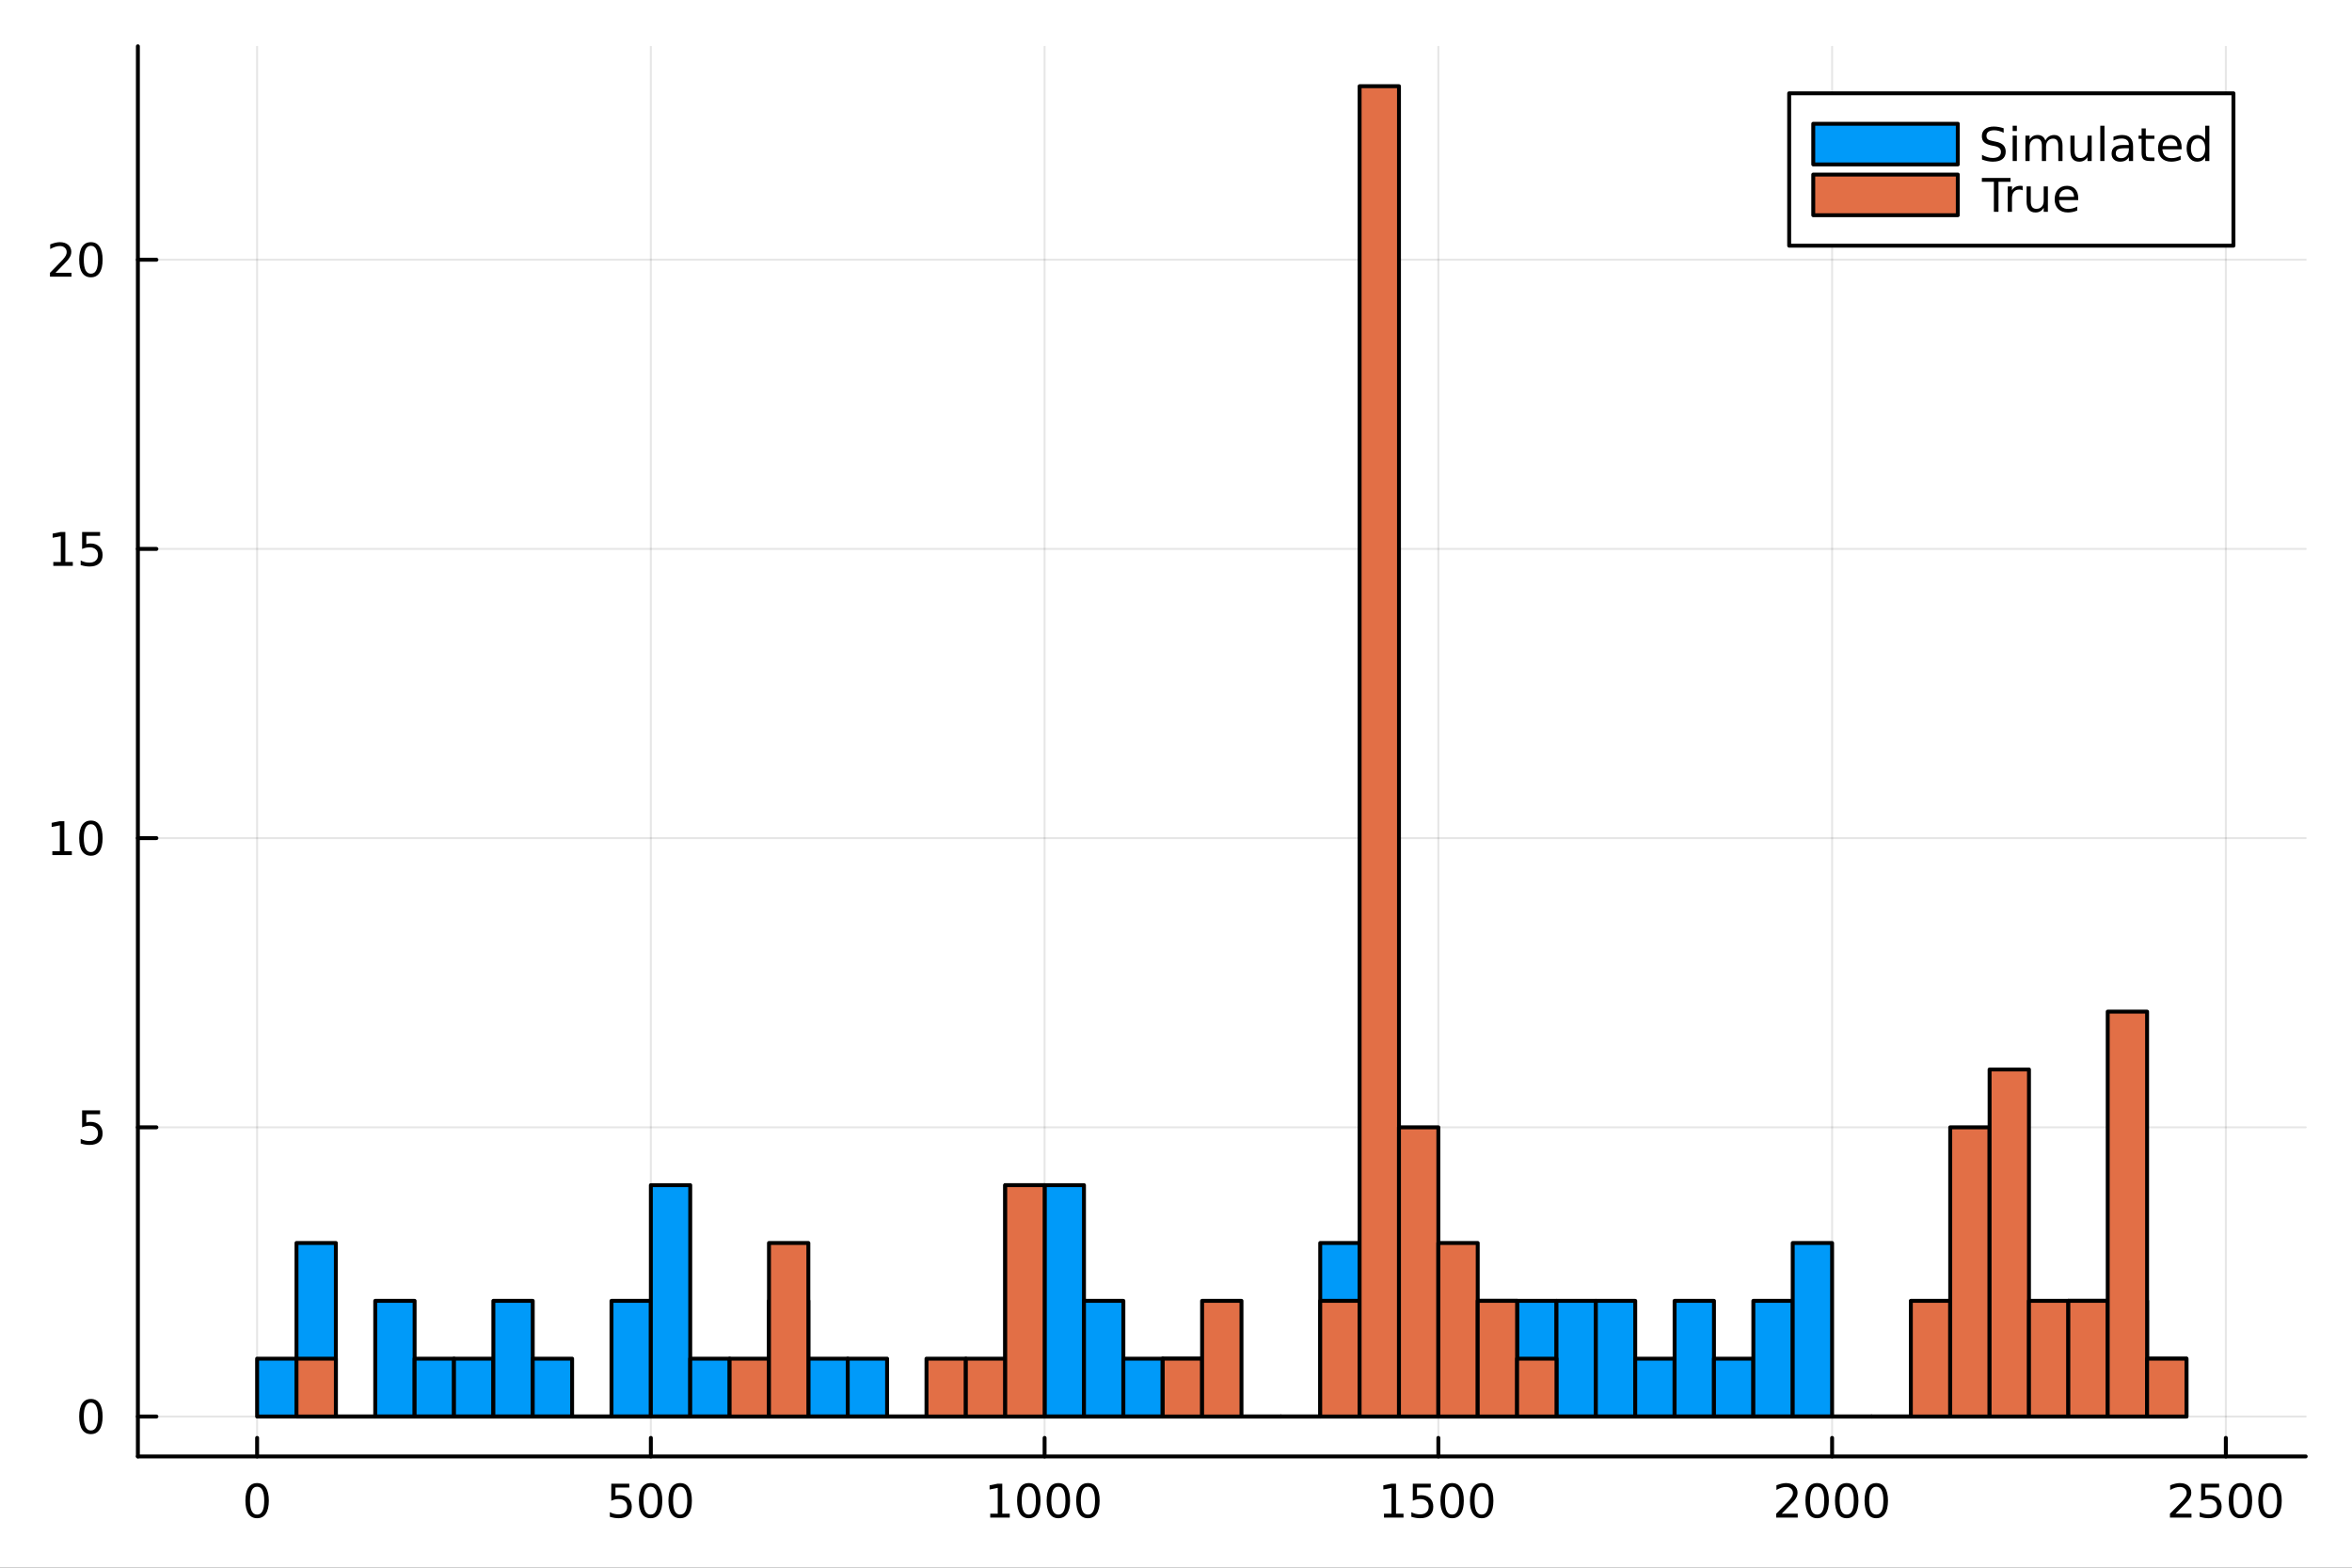 <?xml version="1.0" encoding="utf-8"?>
<svg xmlns="http://www.w3.org/2000/svg" xmlns:xlink="http://www.w3.org/1999/xlink" width="600" height="400" viewBox="0 0 2400 1600">
<rect x="0" y="0" width="2400" height="1600" fill="#333333" stroke="none"/>
<defs>
  <clipPath id="clip900">
    <rect x="0" y="0" width="2400" height="1600"/>
  </clipPath>
</defs>
<path clip-path="url(#clip900)" d="M0 1600 L2400 1600 L2400 0 L0 0  Z" fill="#ffffff" fill-rule="evenodd" fill-opacity="1"/>
<defs>
  <clipPath id="clip901">
    <rect x="480" y="0" width="1681" height="1600"/>
  </clipPath>
</defs>
<path clip-path="url(#clip900)" d="M140.696 1486.45 L2352.76 1486.45 L2352.76 47.244 L140.696 47.244  Z" fill="#ffffff" fill-rule="evenodd" fill-opacity="1"/>
<defs>
  <clipPath id="clip902">
    <rect x="140" y="47" width="2213" height="1440"/>
  </clipPath>
</defs>
<polyline clip-path="url(#clip902)" style="stroke:#000000; stroke-linecap:round; stroke-linejoin:round; stroke-width:2; stroke-opacity:0.1; fill:none" points="262.363,1486.45 262.363,47.244 "/>
<polyline clip-path="url(#clip902)" style="stroke:#000000; stroke-linecap:round; stroke-linejoin:round; stroke-width:2; stroke-opacity:0.1; fill:none" points="664.144,1486.45 664.144,47.244 "/>
<polyline clip-path="url(#clip902)" style="stroke:#000000; stroke-linecap:round; stroke-linejoin:round; stroke-width:2; stroke-opacity:0.1; fill:none" points="1065.92,1486.45 1065.92,47.244 "/>
<polyline clip-path="url(#clip902)" style="stroke:#000000; stroke-linecap:round; stroke-linejoin:round; stroke-width:2; stroke-opacity:0.1; fill:none" points="1467.71,1486.45 1467.71,47.244 "/>
<polyline clip-path="url(#clip902)" style="stroke:#000000; stroke-linecap:round; stroke-linejoin:round; stroke-width:2; stroke-opacity:0.1; fill:none" points="1869.49,1486.45 1869.49,47.244 "/>
<polyline clip-path="url(#clip902)" style="stroke:#000000; stroke-linecap:round; stroke-linejoin:round; stroke-width:2; stroke-opacity:0.1; fill:none" points="2271.27,1486.45 2271.27,47.244 "/>
<polyline clip-path="url(#clip900)" style="stroke:#000000; stroke-linecap:round; stroke-linejoin:round; stroke-width:4; stroke-opacity:1; fill:none" points="140.696,1486.45 2352.76,1486.45 "/>
<polyline clip-path="url(#clip900)" style="stroke:#000000; stroke-linecap:round; stroke-linejoin:round; stroke-width:4; stroke-opacity:1; fill:none" points="262.363,1486.45 262.363,1467.55 "/>
<polyline clip-path="url(#clip900)" style="stroke:#000000; stroke-linecap:round; stroke-linejoin:round; stroke-width:4; stroke-opacity:1; fill:none" points="664.144,1486.45 664.144,1467.55 "/>
<polyline clip-path="url(#clip900)" style="stroke:#000000; stroke-linecap:round; stroke-linejoin:round; stroke-width:4; stroke-opacity:1; fill:none" points="1065.92,1486.45 1065.92,1467.55 "/>
<polyline clip-path="url(#clip900)" style="stroke:#000000; stroke-linecap:round; stroke-linejoin:round; stroke-width:4; stroke-opacity:1; fill:none" points="1467.71,1486.45 1467.71,1467.55 "/>
<polyline clip-path="url(#clip900)" style="stroke:#000000; stroke-linecap:round; stroke-linejoin:round; stroke-width:4; stroke-opacity:1; fill:none" points="1869.49,1486.45 1869.49,1467.55 "/>
<polyline clip-path="url(#clip900)" style="stroke:#000000; stroke-linecap:round; stroke-linejoin:round; stroke-width:4; stroke-opacity:1; fill:none" points="2271.27,1486.45 2271.27,1467.55 "/>
<path clip-path="url(#clip900)" d="M262.363 1517.37 Q258.752 1517.37 256.923 1520.93 Q255.117 1524.47 255.117 1531.6 Q255.117 1538.71 256.923 1542.27 Q258.752 1545.82 262.363 1545.82 Q265.997 1545.82 267.803 1542.27 Q269.631 1538.71 269.631 1531.6 Q269.631 1524.47 267.803 1520.93 Q265.997 1517.37 262.363 1517.37 M262.363 1513.66 Q268.173 1513.66 271.228 1518.27 Q274.307 1522.85 274.307 1531.6 Q274.307 1540.33 271.228 1544.94 Q268.173 1549.52 262.363 1549.52 Q256.553 1549.52 253.474 1544.94 Q250.418 1540.33 250.418 1531.6 Q250.418 1522.85 253.474 1518.27 Q256.553 1513.66 262.363 1513.66 Z" fill="#000000" fill-rule="evenodd" fill-opacity="1" /><path clip-path="url(#clip900)" d="M623.762 1514.29 L642.118 1514.29 L642.118 1518.22 L628.044 1518.22 L628.044 1526.7 Q629.063 1526.35 630.081 1526.19 Q631.1 1526 632.118 1526 Q637.905 1526 641.285 1529.17 Q644.665 1532.34 644.665 1537.76 Q644.665 1543.34 641.192 1546.44 Q637.72 1549.52 631.401 1549.52 Q629.225 1549.52 626.956 1549.15 Q624.711 1548.78 622.304 1548.04 L622.304 1543.34 Q624.387 1544.47 626.609 1545.03 Q628.831 1545.58 631.308 1545.58 Q635.313 1545.58 637.651 1543.48 Q639.989 1541.37 639.989 1537.76 Q639.989 1534.15 637.651 1532.04 Q635.313 1529.94 631.308 1529.94 Q629.433 1529.94 627.558 1530.35 Q625.706 1530.77 623.762 1531.65 L623.762 1514.29 Z" fill="#000000" fill-rule="evenodd" fill-opacity="1" /><path clip-path="url(#clip900)" d="M663.877 1517.37 Q660.266 1517.37 658.438 1520.93 Q656.632 1524.47 656.632 1531.6 Q656.632 1538.71 658.438 1542.27 Q660.266 1545.82 663.877 1545.82 Q667.512 1545.82 669.317 1542.27 Q671.146 1538.71 671.146 1531.6 Q671.146 1524.47 669.317 1520.93 Q667.512 1517.37 663.877 1517.37 M663.877 1513.66 Q669.688 1513.66 672.743 1518.27 Q675.822 1522.85 675.822 1531.6 Q675.822 1540.33 672.743 1544.94 Q669.688 1549.52 663.877 1549.52 Q658.067 1549.52 654.989 1544.94 Q651.933 1540.33 651.933 1531.6 Q651.933 1522.85 654.989 1518.27 Q658.067 1513.66 663.877 1513.66 Z" fill="#000000" fill-rule="evenodd" fill-opacity="1" /><path clip-path="url(#clip900)" d="M694.039 1517.37 Q690.428 1517.37 688.599 1520.93 Q686.794 1524.47 686.794 1531.6 Q686.794 1538.71 688.599 1542.27 Q690.428 1545.82 694.039 1545.82 Q697.673 1545.82 699.479 1542.27 Q701.308 1538.71 701.308 1531.6 Q701.308 1524.47 699.479 1520.93 Q697.673 1517.37 694.039 1517.37 M694.039 1513.66 Q699.849 1513.66 702.905 1518.27 Q705.984 1522.85 705.984 1531.6 Q705.984 1540.33 702.905 1544.94 Q699.849 1549.52 694.039 1549.52 Q688.229 1549.52 685.15 1544.94 Q682.095 1540.33 682.095 1531.6 Q682.095 1522.85 685.15 1518.27 Q688.229 1513.66 694.039 1513.66 Z" fill="#000000" fill-rule="evenodd" fill-opacity="1" /><path clip-path="url(#clip900)" d="M1010.45 1544.91 L1018.09 1544.91 L1018.09 1518.55 L1009.78 1520.21 L1009.78 1515.95 L1018.04 1514.29 L1022.72 1514.29 L1022.72 1544.91 L1030.36 1544.91 L1030.36 1548.85 L1010.45 1548.85 L1010.45 1544.91 Z" fill="#000000" fill-rule="evenodd" fill-opacity="1" /><path clip-path="url(#clip900)" d="M1049.8 1517.37 Q1046.19 1517.37 1044.36 1520.93 Q1042.56 1524.47 1042.56 1531.6 Q1042.56 1538.71 1044.36 1542.27 Q1046.19 1545.82 1049.8 1545.82 Q1053.44 1545.82 1055.24 1542.27 Q1057.07 1538.71 1057.07 1531.6 Q1057.07 1524.47 1055.24 1520.93 Q1053.44 1517.37 1049.8 1517.37 M1049.8 1513.66 Q1055.61 1513.66 1058.67 1518.27 Q1061.75 1522.85 1061.75 1531.6 Q1061.75 1540.33 1058.67 1544.94 Q1055.61 1549.52 1049.8 1549.52 Q1043.99 1549.52 1040.91 1544.94 Q1037.86 1540.33 1037.86 1531.6 Q1037.86 1522.85 1040.91 1518.27 Q1043.99 1513.66 1049.8 1513.66 Z" fill="#000000" fill-rule="evenodd" fill-opacity="1" /><path clip-path="url(#clip900)" d="M1079.96 1517.37 Q1076.35 1517.37 1074.52 1520.93 Q1072.72 1524.47 1072.72 1531.6 Q1072.72 1538.71 1074.52 1542.27 Q1076.35 1545.82 1079.96 1545.82 Q1083.6 1545.82 1085.4 1542.27 Q1087.23 1538.71 1087.23 1531.6 Q1087.23 1524.47 1085.4 1520.93 Q1083.6 1517.37 1079.96 1517.37 M1079.96 1513.66 Q1085.77 1513.66 1088.83 1518.27 Q1091.91 1522.85 1091.91 1531.6 Q1091.91 1540.33 1088.83 1544.94 Q1085.77 1549.52 1079.96 1549.52 Q1074.15 1549.52 1071.07 1544.94 Q1068.02 1540.33 1068.02 1531.6 Q1068.02 1522.85 1071.07 1518.27 Q1074.15 1513.66 1079.96 1513.66 Z" fill="#000000" fill-rule="evenodd" fill-opacity="1" /><path clip-path="url(#clip900)" d="M1110.13 1517.37 Q1106.51 1517.37 1104.69 1520.93 Q1102.88 1524.47 1102.88 1531.6 Q1102.88 1538.71 1104.69 1542.27 Q1106.51 1545.82 1110.13 1545.82 Q1113.76 1545.82 1115.57 1542.27 Q1117.39 1538.71 1117.39 1531.6 Q1117.39 1524.47 1115.57 1520.93 Q1113.76 1517.37 1110.13 1517.37 M1110.13 1513.66 Q1115.94 1513.66 1118.99 1518.27 Q1122.07 1522.85 1122.07 1531.6 Q1122.07 1540.33 1118.99 1544.94 Q1115.94 1549.52 1110.13 1549.52 Q1104.32 1549.52 1101.24 1544.94 Q1098.18 1540.33 1098.18 1531.6 Q1098.18 1522.85 1101.24 1518.27 Q1104.32 1513.66 1110.13 1513.66 Z" fill="#000000" fill-rule="evenodd" fill-opacity="1" /><path clip-path="url(#clip900)" d="M1412.23 1544.91 L1419.87 1544.91 L1419.87 1518.55 L1411.56 1520.21 L1411.56 1515.95 L1419.82 1514.29 L1424.5 1514.29 L1424.5 1544.91 L1432.14 1544.91 L1432.14 1548.85 L1412.23 1548.85 L1412.23 1544.91 Z" fill="#000000" fill-rule="evenodd" fill-opacity="1" /><path clip-path="url(#clip900)" d="M1441.63 1514.29 L1459.99 1514.29 L1459.99 1518.22 L1445.91 1518.22 L1445.91 1526.7 Q1446.93 1526.35 1447.95 1526.19 Q1448.97 1526 1449.99 1526 Q1455.77 1526 1459.15 1529.17 Q1462.53 1532.34 1462.53 1537.76 Q1462.53 1543.34 1459.06 1546.44 Q1455.59 1549.52 1449.27 1549.52 Q1447.09 1549.52 1444.82 1549.15 Q1442.58 1548.78 1440.17 1548.04 L1440.17 1543.34 Q1442.25 1544.47 1444.48 1545.03 Q1446.7 1545.58 1449.18 1545.58 Q1453.18 1545.58 1455.52 1543.48 Q1457.86 1541.37 1457.86 1537.76 Q1457.86 1534.15 1455.52 1532.04 Q1453.18 1529.94 1449.18 1529.94 Q1447.3 1529.94 1445.43 1530.35 Q1443.57 1530.77 1441.63 1531.65 L1441.63 1514.29 Z" fill="#000000" fill-rule="evenodd" fill-opacity="1" /><path clip-path="url(#clip900)" d="M1481.74 1517.37 Q1478.13 1517.37 1476.3 1520.93 Q1474.5 1524.47 1474.5 1531.6 Q1474.5 1538.71 1476.3 1542.27 Q1478.13 1545.82 1481.74 1545.82 Q1485.38 1545.82 1487.18 1542.27 Q1489.01 1538.71 1489.01 1531.6 Q1489.01 1524.47 1487.18 1520.93 Q1485.38 1517.37 1481.74 1517.37 M1481.74 1513.66 Q1487.55 1513.66 1490.61 1518.27 Q1493.69 1522.85 1493.69 1531.6 Q1493.69 1540.33 1490.61 1544.94 Q1487.55 1549.52 1481.74 1549.52 Q1475.93 1549.52 1472.86 1544.94 Q1469.8 1540.33 1469.8 1531.6 Q1469.8 1522.85 1472.86 1518.27 Q1475.93 1513.66 1481.74 1513.66 Z" fill="#000000" fill-rule="evenodd" fill-opacity="1" /><path clip-path="url(#clip900)" d="M1511.91 1517.37 Q1508.3 1517.37 1506.47 1520.93 Q1504.66 1524.47 1504.66 1531.6 Q1504.66 1538.71 1506.47 1542.27 Q1508.3 1545.82 1511.91 1545.82 Q1515.54 1545.82 1517.35 1542.27 Q1519.17 1538.71 1519.17 1531.6 Q1519.17 1524.47 1517.35 1520.93 Q1515.54 1517.37 1511.91 1517.37 M1511.91 1513.66 Q1517.72 1513.66 1520.77 1518.27 Q1523.85 1522.85 1523.85 1531.6 Q1523.85 1540.33 1520.77 1544.94 Q1517.72 1549.52 1511.91 1549.52 Q1506.1 1549.52 1503.02 1544.94 Q1499.96 1540.33 1499.96 1531.6 Q1499.96 1522.85 1503.02 1518.27 Q1506.1 1513.66 1511.91 1513.66 Z" fill="#000000" fill-rule="evenodd" fill-opacity="1" /><path clip-path="url(#clip900)" d="M1818.1 1544.91 L1834.42 1544.91 L1834.42 1548.85 L1812.47 1548.85 L1812.47 1544.91 Q1815.13 1542.16 1819.72 1537.53 Q1824.32 1532.88 1825.5 1531.53 Q1827.75 1529.01 1828.63 1527.27 Q1829.53 1525.51 1829.53 1523.82 Q1829.53 1521.07 1827.59 1519.33 Q1825.67 1517.6 1822.56 1517.6 Q1820.37 1517.6 1817.91 1518.36 Q1815.48 1519.13 1812.7 1520.68 L1812.7 1515.95 Q1815.53 1514.82 1817.98 1514.24 Q1820.44 1513.66 1822.47 1513.66 Q1827.84 1513.66 1831.04 1516.35 Q1834.23 1519.03 1834.23 1523.52 Q1834.23 1525.65 1833.42 1527.57 Q1832.63 1529.47 1830.53 1532.07 Q1829.95 1532.74 1826.85 1535.95 Q1823.75 1539.15 1818.1 1544.91 Z" fill="#000000" fill-rule="evenodd" fill-opacity="1" /><path clip-path="url(#clip900)" d="M1854.23 1517.37 Q1850.62 1517.37 1848.79 1520.93 Q1846.99 1524.47 1846.99 1531.6 Q1846.99 1538.71 1848.79 1542.27 Q1850.62 1545.82 1854.23 1545.82 Q1857.87 1545.82 1859.67 1542.27 Q1861.5 1538.71 1861.5 1531.6 Q1861.5 1524.47 1859.67 1520.93 Q1857.87 1517.37 1854.23 1517.37 M1854.23 1513.66 Q1860.04 1513.66 1863.1 1518.27 Q1866.18 1522.85 1866.18 1531.6 Q1866.18 1540.33 1863.1 1544.94 Q1860.04 1549.52 1854.23 1549.52 Q1848.42 1549.52 1845.34 1544.94 Q1842.29 1540.33 1842.29 1531.6 Q1842.29 1522.85 1845.34 1518.27 Q1848.42 1513.66 1854.23 1513.66 Z" fill="#000000" fill-rule="evenodd" fill-opacity="1" /><path clip-path="url(#clip900)" d="M1884.39 1517.37 Q1880.78 1517.37 1878.95 1520.93 Q1877.15 1524.47 1877.15 1531.6 Q1877.15 1538.71 1878.95 1542.27 Q1880.78 1545.82 1884.39 1545.82 Q1888.03 1545.82 1889.83 1542.27 Q1891.66 1538.71 1891.66 1531.6 Q1891.66 1524.47 1889.83 1520.93 Q1888.03 1517.37 1884.39 1517.37 M1884.39 1513.66 Q1890.2 1513.66 1893.26 1518.27 Q1896.34 1522.85 1896.34 1531.6 Q1896.34 1540.33 1893.26 1544.94 Q1890.2 1549.52 1884.39 1549.52 Q1878.58 1549.52 1875.5 1544.94 Q1872.45 1540.33 1872.45 1531.6 Q1872.45 1522.85 1875.5 1518.27 Q1878.58 1513.66 1884.39 1513.66 Z" fill="#000000" fill-rule="evenodd" fill-opacity="1" /><path clip-path="url(#clip900)" d="M1914.56 1517.37 Q1910.94 1517.37 1909.12 1520.93 Q1907.31 1524.47 1907.31 1531.6 Q1907.31 1538.71 1909.12 1542.27 Q1910.94 1545.82 1914.56 1545.82 Q1918.19 1545.82 1919.99 1542.27 Q1921.82 1538.71 1921.82 1531.6 Q1921.82 1524.47 1919.99 1520.93 Q1918.19 1517.37 1914.56 1517.37 M1914.56 1513.66 Q1920.37 1513.66 1923.42 1518.27 Q1926.5 1522.85 1926.5 1531.6 Q1926.5 1540.33 1923.42 1544.94 Q1920.37 1549.52 1914.56 1549.52 Q1908.74 1549.52 1905.67 1544.94 Q1902.61 1540.33 1902.61 1531.6 Q1902.61 1522.85 1905.67 1518.27 Q1908.74 1513.66 1914.56 1513.66 Z" fill="#000000" fill-rule="evenodd" fill-opacity="1" /><path clip-path="url(#clip900)" d="M2219.88 1544.91 L2236.2 1544.91 L2236.2 1548.85 L2214.25 1548.85 L2214.25 1544.91 Q2216.92 1542.16 2221.5 1537.53 Q2226.1 1532.88 2227.29 1531.53 Q2229.53 1529.01 2230.41 1527.27 Q2231.31 1525.51 2231.31 1523.82 Q2231.31 1521.07 2229.37 1519.33 Q2227.45 1517.6 2224.35 1517.6 Q2222.15 1517.6 2219.69 1518.36 Q2217.26 1519.13 2214.48 1520.68 L2214.48 1515.95 Q2217.31 1514.82 2219.76 1514.24 Q2222.22 1513.66 2224.25 1513.66 Q2229.62 1513.66 2232.82 1516.35 Q2236.01 1519.03 2236.01 1523.52 Q2236.01 1525.65 2235.2 1527.57 Q2234.42 1529.47 2232.31 1532.07 Q2231.73 1532.74 2228.63 1535.95 Q2225.53 1539.15 2219.88 1544.91 Z" fill="#000000" fill-rule="evenodd" fill-opacity="1" /><path clip-path="url(#clip900)" d="M2246.06 1514.29 L2264.41 1514.29 L2264.41 1518.22 L2250.34 1518.22 L2250.34 1526.7 Q2251.36 1526.35 2252.38 1526.19 Q2253.4 1526 2254.41 1526 Q2260.2 1526 2263.58 1529.17 Q2266.96 1532.34 2266.96 1537.76 Q2266.96 1543.34 2263.49 1546.44 Q2260.02 1549.52 2253.7 1549.52 Q2251.52 1549.52 2249.25 1549.15 Q2247.01 1548.78 2244.6 1548.04 L2244.6 1543.34 Q2246.68 1544.47 2248.91 1545.03 Q2251.13 1545.58 2253.6 1545.58 Q2257.61 1545.58 2259.95 1543.48 Q2262.29 1541.37 2262.29 1537.76 Q2262.29 1534.15 2259.95 1532.04 Q2257.61 1529.94 2253.6 1529.94 Q2251.73 1529.94 2249.85 1530.35 Q2248 1530.77 2246.06 1531.65 L2246.06 1514.29 Z" fill="#000000" fill-rule="evenodd" fill-opacity="1" /><path clip-path="url(#clip900)" d="M2286.17 1517.37 Q2282.56 1517.37 2280.73 1520.93 Q2278.93 1524.47 2278.93 1531.6 Q2278.93 1538.71 2280.73 1542.27 Q2282.56 1545.82 2286.17 1545.82 Q2289.81 1545.82 2291.61 1542.27 Q2293.44 1538.71 2293.44 1531.6 Q2293.44 1524.47 2291.61 1520.93 Q2289.81 1517.37 2286.17 1517.37 M2286.17 1513.66 Q2291.98 1513.66 2295.04 1518.27 Q2298.12 1522.85 2298.12 1531.6 Q2298.12 1540.33 2295.04 1544.94 Q2291.98 1549.52 2286.17 1549.52 Q2280.36 1549.52 2277.29 1544.94 Q2274.23 1540.33 2274.23 1531.6 Q2274.23 1522.85 2277.29 1518.27 Q2280.36 1513.66 2286.17 1513.66 Z" fill="#000000" fill-rule="evenodd" fill-opacity="1" /><path clip-path="url(#clip900)" d="M2316.34 1517.37 Q2312.72 1517.37 2310.9 1520.93 Q2309.09 1524.47 2309.09 1531.6 Q2309.09 1538.71 2310.9 1542.27 Q2312.72 1545.82 2316.34 1545.82 Q2319.97 1545.82 2321.78 1542.27 Q2323.6 1538.71 2323.6 1531.6 Q2323.6 1524.47 2321.78 1520.93 Q2319.97 1517.37 2316.34 1517.37 M2316.34 1513.66 Q2322.15 1513.66 2325.2 1518.27 Q2328.28 1522.85 2328.28 1531.6 Q2328.28 1540.33 2325.2 1544.94 Q2322.15 1549.52 2316.34 1549.52 Q2310.53 1549.52 2307.45 1544.94 Q2304.39 1540.33 2304.39 1531.6 Q2304.39 1522.85 2307.45 1518.27 Q2310.53 1513.66 2316.34 1513.66 Z" fill="#000000" fill-rule="evenodd" fill-opacity="1" /><polyline clip-path="url(#clip902)" style="stroke:#000000; stroke-linecap:round; stroke-linejoin:round; stroke-width:2; stroke-opacity:0.1; fill:none" points="140.696,1445.72 2352.76,1445.72 "/>
<polyline clip-path="url(#clip902)" style="stroke:#000000; stroke-linecap:round; stroke-linejoin:round; stroke-width:2; stroke-opacity:0.1; fill:none" points="140.696,1150.55 2352.76,1150.55 "/>
<polyline clip-path="url(#clip902)" style="stroke:#000000; stroke-linecap:round; stroke-linejoin:round; stroke-width:2; stroke-opacity:0.1; fill:none" points="140.696,855.394 2352.76,855.394 "/>
<polyline clip-path="url(#clip902)" style="stroke:#000000; stroke-linecap:round; stroke-linejoin:round; stroke-width:2; stroke-opacity:0.1; fill:none" points="140.696,560.233 2352.76,560.233 "/>
<polyline clip-path="url(#clip902)" style="stroke:#000000; stroke-linecap:round; stroke-linejoin:round; stroke-width:2; stroke-opacity:0.1; fill:none" points="140.696,265.073 2352.76,265.073 "/>
<polyline clip-path="url(#clip900)" style="stroke:#000000; stroke-linecap:round; stroke-linejoin:round; stroke-width:4; stroke-opacity:1; fill:none" points="140.696,1486.45 140.696,47.244 "/>
<polyline clip-path="url(#clip900)" style="stroke:#000000; stroke-linecap:round; stroke-linejoin:round; stroke-width:4; stroke-opacity:1; fill:none" points="140.696,1445.72 159.593,1445.72 "/>
<polyline clip-path="url(#clip900)" style="stroke:#000000; stroke-linecap:round; stroke-linejoin:round; stroke-width:4; stroke-opacity:1; fill:none" points="140.696,1150.55 159.593,1150.55 "/>
<polyline clip-path="url(#clip900)" style="stroke:#000000; stroke-linecap:round; stroke-linejoin:round; stroke-width:4; stroke-opacity:1; fill:none" points="140.696,855.394 159.593,855.394 "/>
<polyline clip-path="url(#clip900)" style="stroke:#000000; stroke-linecap:round; stroke-linejoin:round; stroke-width:4; stroke-opacity:1; fill:none" points="140.696,560.233 159.593,560.233 "/>
<polyline clip-path="url(#clip900)" style="stroke:#000000; stroke-linecap:round; stroke-linejoin:round; stroke-width:4; stroke-opacity:1; fill:none" points="140.696,265.073 159.593,265.073 "/>
<path clip-path="url(#clip900)" d="M92.751 1431.51 Q89.14 1431.51 87.311 1435.08 Q85.506 1438.62 85.506 1445.75 Q85.506 1452.86 87.311 1456.42 Q89.14 1459.96 92.751 1459.96 Q96.385 1459.96 98.191 1456.42 Q100.02 1452.86 100.02 1445.75 Q100.02 1438.62 98.191 1435.08 Q96.385 1431.51 92.751 1431.51 M92.751 1427.81 Q98.561 1427.81 101.617 1432.42 Q104.696 1437 104.696 1445.75 Q104.696 1454.48 101.617 1459.08 Q98.561 1463.67 92.751 1463.67 Q86.941 1463.67 83.862 1459.08 Q80.807 1454.48 80.807 1445.75 Q80.807 1437 83.862 1432.42 Q86.941 1427.81 92.751 1427.81 Z" fill="#000000" fill-rule="evenodd" fill-opacity="1" /><path clip-path="url(#clip900)" d="M83.793 1133.27 L102.149 1133.27 L102.149 1137.21 L88.075 1137.21 L88.075 1145.68 Q89.094 1145.34 90.112 1145.17 Q91.131 1144.99 92.149 1144.99 Q97.936 1144.99 101.316 1148.16 Q104.696 1151.33 104.696 1156.75 Q104.696 1162.33 101.223 1165.43 Q97.751 1168.51 91.432 1168.51 Q89.256 1168.51 86.987 1168.14 Q84.742 1167.77 82.335 1167.02 L82.335 1162.33 Q84.418 1163.46 86.64 1164.02 Q88.862 1164.57 91.339 1164.57 Q95.344 1164.57 97.682 1162.46 Q100.02 1160.36 100.02 1156.75 Q100.02 1153.14 97.682 1151.03 Q95.344 1148.92 91.339 1148.92 Q89.464 1148.92 87.589 1149.34 Q85.737 1149.76 83.793 1150.64 L83.793 1133.27 Z" fill="#000000" fill-rule="evenodd" fill-opacity="1" /><path clip-path="url(#clip900)" d="M53.4 868.739 L61.038 868.739 L61.038 842.373 L52.728 844.04 L52.728 839.781 L60.992 838.114 L65.668 838.114 L65.668 868.739 L73.307 868.739 L73.307 872.674 L53.4 872.674 L53.4 868.739 Z" fill="#000000" fill-rule="evenodd" fill-opacity="1" /><path clip-path="url(#clip900)" d="M92.751 841.193 Q89.14 841.193 87.311 844.758 Q85.506 848.299 85.506 855.429 Q85.506 862.535 87.311 866.1 Q89.14 869.642 92.751 869.642 Q96.385 869.642 98.191 866.1 Q100.02 862.535 100.02 855.429 Q100.02 848.299 98.191 844.758 Q96.385 841.193 92.751 841.193 M92.751 837.489 Q98.561 837.489 101.617 842.096 Q104.696 846.679 104.696 855.429 Q104.696 864.156 101.617 868.762 Q98.561 873.345 92.751 873.345 Q86.941 873.345 83.862 868.762 Q80.807 864.156 80.807 855.429 Q80.807 846.679 83.862 842.096 Q86.941 837.489 92.751 837.489 Z" fill="#000000" fill-rule="evenodd" fill-opacity="1" /><path clip-path="url(#clip900)" d="M54.395 573.578 L62.034 573.578 L62.034 547.213 L53.724 548.879 L53.724 544.62 L61.987 542.953 L66.663 542.953 L66.663 573.578 L74.302 573.578 L74.302 577.513 L54.395 577.513 L54.395 573.578 Z" fill="#000000" fill-rule="evenodd" fill-opacity="1" /><path clip-path="url(#clip900)" d="M83.793 542.953 L102.149 542.953 L102.149 546.889 L88.075 546.889 L88.075 555.361 Q89.094 555.014 90.112 554.852 Q91.131 554.666 92.149 554.666 Q97.936 554.666 101.316 557.838 Q104.696 561.009 104.696 566.426 Q104.696 572.004 101.223 575.106 Q97.751 578.185 91.432 578.185 Q89.256 578.185 86.987 577.814 Q84.742 577.444 82.335 576.703 L82.335 572.004 Q84.418 573.138 86.64 573.694 Q88.862 574.25 91.339 574.25 Q95.344 574.25 97.682 572.143 Q100.02 570.037 100.02 566.426 Q100.02 562.814 97.682 560.708 Q95.344 558.602 91.339 558.602 Q89.464 558.602 87.589 559.018 Q85.737 559.435 83.793 560.314 L83.793 542.953 Z" fill="#000000" fill-rule="evenodd" fill-opacity="1" /><path clip-path="url(#clip900)" d="M56.617 278.418 L72.936 278.418 L72.936 282.353 L50.992 282.353 L50.992 278.418 Q53.654 275.663 58.237 271.033 Q62.844 266.381 64.025 265.038 Q66.27 262.515 67.149 260.779 Q68.052 259.02 68.052 257.33 Q68.052 254.575 66.108 252.839 Q64.186 251.103 61.085 251.103 Q58.886 251.103 56.432 251.867 Q54.001 252.631 51.224 254.182 L51.224 249.459 Q54.048 248.325 56.501 247.746 Q58.955 247.168 60.992 247.168 Q66.362 247.168 69.557 249.853 Q72.751 252.538 72.751 257.029 Q72.751 259.158 71.941 261.08 Q71.154 262.978 69.048 265.57 Q68.469 266.242 65.367 269.459 Q62.265 272.654 56.617 278.418 Z" fill="#000000" fill-rule="evenodd" fill-opacity="1" /><path clip-path="url(#clip900)" d="M92.751 250.871 Q89.14 250.871 87.311 254.436 Q85.506 257.978 85.506 265.107 Q85.506 272.214 87.311 275.779 Q89.14 279.32 92.751 279.32 Q96.385 279.32 98.191 275.779 Q100.02 272.214 100.02 265.107 Q100.02 257.978 98.191 254.436 Q96.385 250.871 92.751 250.871 M92.751 247.168 Q98.561 247.168 101.617 251.774 Q104.696 256.357 104.696 265.107 Q104.696 273.834 101.617 278.441 Q98.561 283.024 92.751 283.024 Q86.941 283.024 83.862 278.441 Q80.807 273.834 80.807 265.107 Q80.807 256.357 83.862 251.774 Q86.941 247.168 92.751 247.168 Z" fill="#000000" fill-rule="evenodd" fill-opacity="1" /><path clip-path="url(#clip902)" d="M262.363 1386.68 L262.363 1445.72 L302.541 1445.72 L302.541 1386.68 L262.363 1386.68 L262.363 1386.68  Z" fill="#009af9" fill-rule="evenodd" fill-opacity="1"/>
<polyline clip-path="url(#clip902)" style="stroke:#000000; stroke-linecap:round; stroke-linejoin:round; stroke-width:4; stroke-opacity:1; fill:none" points="262.363,1386.68 262.363,1445.72 302.541,1445.72 302.541,1386.68 262.363,1386.68 "/>
<path clip-path="url(#clip902)" d="M302.541 1268.62 L302.541 1445.72 L342.719 1445.72 L342.719 1268.62 L302.541 1268.62 L302.541 1268.62  Z" fill="#009af9" fill-rule="evenodd" fill-opacity="1"/>
<polyline clip-path="url(#clip902)" style="stroke:#000000; stroke-linecap:round; stroke-linejoin:round; stroke-width:4; stroke-opacity:1; fill:none" points="302.541,1268.62 302.541,1445.72 342.719,1445.72 342.719,1268.62 302.541,1268.62 "/>
<path clip-path="url(#clip902)" d="M342.719 1445.72 L342.719 1445.72 L382.897 1445.72 L382.897 1445.72 L342.719 1445.72 L342.719 1445.72  Z" fill="#009af9" fill-rule="evenodd" fill-opacity="1"/>
<polyline clip-path="url(#clip902)" style="stroke:#000000; stroke-linecap:round; stroke-linejoin:round; stroke-width:4; stroke-opacity:1; fill:none" points="342.719,1445.72 342.719,1445.72 382.897,1445.72 342.719,1445.72 "/>
<path clip-path="url(#clip902)" d="M382.897 1327.65 L382.897 1445.72 L423.075 1445.72 L423.075 1327.65 L382.897 1327.65 L382.897 1327.65  Z" fill="#009af9" fill-rule="evenodd" fill-opacity="1"/>
<polyline clip-path="url(#clip902)" style="stroke:#000000; stroke-linecap:round; stroke-linejoin:round; stroke-width:4; stroke-opacity:1; fill:none" points="382.897,1327.65 382.897,1445.72 423.075,1445.72 423.075,1327.65 382.897,1327.65 "/>
<path clip-path="url(#clip902)" d="M423.075 1386.68 L423.075 1445.72 L463.253 1445.72 L463.253 1386.68 L423.075 1386.68 L423.075 1386.68  Z" fill="#009af9" fill-rule="evenodd" fill-opacity="1"/>
<polyline clip-path="url(#clip902)" style="stroke:#000000; stroke-linecap:round; stroke-linejoin:round; stroke-width:4; stroke-opacity:1; fill:none" points="423.075,1386.68 423.075,1445.72 463.253,1445.72 463.253,1386.68 423.075,1386.68 "/>
<path clip-path="url(#clip902)" d="M463.253 1386.68 L463.253 1445.72 L503.431 1445.72 L503.431 1386.68 L463.253 1386.68 L463.253 1386.68  Z" fill="#009af9" fill-rule="evenodd" fill-opacity="1"/>
<polyline clip-path="url(#clip902)" style="stroke:#000000; stroke-linecap:round; stroke-linejoin:round; stroke-width:4; stroke-opacity:1; fill:none" points="463.253,1386.68 463.253,1445.72 503.431,1445.72 503.431,1386.68 463.253,1386.68 "/>
<path clip-path="url(#clip902)" d="M503.431 1327.65 L503.431 1445.72 L543.609 1445.72 L543.609 1327.65 L503.431 1327.65 L503.431 1327.65  Z" fill="#009af9" fill-rule="evenodd" fill-opacity="1"/>
<polyline clip-path="url(#clip902)" style="stroke:#000000; stroke-linecap:round; stroke-linejoin:round; stroke-width:4; stroke-opacity:1; fill:none" points="503.431,1327.65 503.431,1445.72 543.609,1445.72 543.609,1327.65 503.431,1327.65 "/>
<path clip-path="url(#clip902)" d="M543.609 1386.68 L543.609 1445.72 L583.787 1445.72 L583.787 1386.68 L543.609 1386.68 L543.609 1386.68  Z" fill="#009af9" fill-rule="evenodd" fill-opacity="1"/>
<polyline clip-path="url(#clip902)" style="stroke:#000000; stroke-linecap:round; stroke-linejoin:round; stroke-width:4; stroke-opacity:1; fill:none" points="543.609,1386.68 543.609,1445.72 583.787,1445.72 583.787,1386.68 543.609,1386.68 "/>
<path clip-path="url(#clip902)" d="M583.787 1445.72 L583.787 1445.72 L623.966 1445.72 L623.966 1445.72 L583.787 1445.72 L583.787 1445.72  Z" fill="#009af9" fill-rule="evenodd" fill-opacity="1"/>
<polyline clip-path="url(#clip902)" style="stroke:#000000; stroke-linecap:round; stroke-linejoin:round; stroke-width:4; stroke-opacity:1; fill:none" points="583.787,1445.72 583.787,1445.72 623.966,1445.72 583.787,1445.72 "/>
<path clip-path="url(#clip902)" d="M623.966 1327.65 L623.966 1445.72 L664.144 1445.72 L664.144 1327.65 L623.966 1327.65 L623.966 1327.65  Z" fill="#009af9" fill-rule="evenodd" fill-opacity="1"/>
<polyline clip-path="url(#clip902)" style="stroke:#000000; stroke-linecap:round; stroke-linejoin:round; stroke-width:4; stroke-opacity:1; fill:none" points="623.966,1327.65 623.966,1445.72 664.144,1445.72 664.144,1327.65 623.966,1327.65 "/>
<path clip-path="url(#clip902)" d="M664.144 1209.59 L664.144 1445.72 L704.322 1445.72 L704.322 1209.59 L664.144 1209.59 L664.144 1209.59  Z" fill="#009af9" fill-rule="evenodd" fill-opacity="1"/>
<polyline clip-path="url(#clip902)" style="stroke:#000000; stroke-linecap:round; stroke-linejoin:round; stroke-width:4; stroke-opacity:1; fill:none" points="664.144,1209.59 664.144,1445.72 704.322,1445.72 704.322,1209.59 664.144,1209.59 "/>
<path clip-path="url(#clip902)" d="M704.322 1386.68 L704.322 1445.72 L744.5 1445.72 L744.5 1386.68 L704.322 1386.68 L704.322 1386.68  Z" fill="#009af9" fill-rule="evenodd" fill-opacity="1"/>
<polyline clip-path="url(#clip902)" style="stroke:#000000; stroke-linecap:round; stroke-linejoin:round; stroke-width:4; stroke-opacity:1; fill:none" points="704.322,1386.68 704.322,1445.72 744.5,1445.72 744.5,1386.68 704.322,1386.68 "/>
<path clip-path="url(#clip902)" d="M744.5 1445.72 L744.5 1445.72 L784.678 1445.72 L784.678 1445.72 L744.5 1445.72 L744.5 1445.72  Z" fill="#009af9" fill-rule="evenodd" fill-opacity="1"/>
<polyline clip-path="url(#clip902)" style="stroke:#000000; stroke-linecap:round; stroke-linejoin:round; stroke-width:4; stroke-opacity:1; fill:none" points="744.5,1445.72 744.5,1445.72 784.678,1445.72 744.5,1445.72 "/>
<path clip-path="url(#clip902)" d="M784.678 1327.65 L784.678 1445.72 L824.856 1445.72 L824.856 1327.65 L784.678 1327.65 L784.678 1327.65  Z" fill="#009af9" fill-rule="evenodd" fill-opacity="1"/>
<polyline clip-path="url(#clip902)" style="stroke:#000000; stroke-linecap:round; stroke-linejoin:round; stroke-width:4; stroke-opacity:1; fill:none" points="784.678,1327.65 784.678,1445.72 824.856,1445.72 824.856,1327.65 784.678,1327.65 "/>
<path clip-path="url(#clip902)" d="M824.856 1386.68 L824.856 1445.72 L865.034 1445.72 L865.034 1386.68 L824.856 1386.68 L824.856 1386.68  Z" fill="#009af9" fill-rule="evenodd" fill-opacity="1"/>
<polyline clip-path="url(#clip902)" style="stroke:#000000; stroke-linecap:round; stroke-linejoin:round; stroke-width:4; stroke-opacity:1; fill:none" points="824.856,1386.68 824.856,1445.72 865.034,1445.72 865.034,1386.68 824.856,1386.68 "/>
<path clip-path="url(#clip902)" d="M865.034 1386.68 L865.034 1445.72 L905.212 1445.72 L905.212 1386.68 L865.034 1386.68 L865.034 1386.68  Z" fill="#009af9" fill-rule="evenodd" fill-opacity="1"/>
<polyline clip-path="url(#clip902)" style="stroke:#000000; stroke-linecap:round; stroke-linejoin:round; stroke-width:4; stroke-opacity:1; fill:none" points="865.034,1386.68 865.034,1445.72 905.212,1445.72 905.212,1386.68 865.034,1386.68 "/>
<path clip-path="url(#clip902)" d="M905.212 1445.72 L905.212 1445.72 L945.39 1445.72 L945.39 1445.72 L905.212 1445.72 L905.212 1445.72  Z" fill="#009af9" fill-rule="evenodd" fill-opacity="1"/>
<polyline clip-path="url(#clip902)" style="stroke:#000000; stroke-linecap:round; stroke-linejoin:round; stroke-width:4; stroke-opacity:1; fill:none" points="905.212,1445.72 905.212,1445.72 945.39,1445.72 905.212,1445.72 "/>
<path clip-path="url(#clip902)" d="M945.39 1445.72 L945.39 1445.72 L985.568 1445.72 L985.568 1445.72 L945.39 1445.72 L945.39 1445.72  Z" fill="#009af9" fill-rule="evenodd" fill-opacity="1"/>
<polyline clip-path="url(#clip902)" style="stroke:#000000; stroke-linecap:round; stroke-linejoin:round; stroke-width:4; stroke-opacity:1; fill:none" points="945.39,1445.72 945.39,1445.72 985.568,1445.72 945.39,1445.72 "/>
<path clip-path="url(#clip902)" d="M985.568 1445.72 L985.568 1445.72 L1025.75 1445.72 L1025.75 1445.72 L985.568 1445.72 L985.568 1445.72  Z" fill="#009af9" fill-rule="evenodd" fill-opacity="1"/>
<polyline clip-path="url(#clip902)" style="stroke:#000000; stroke-linecap:round; stroke-linejoin:round; stroke-width:4; stroke-opacity:1; fill:none" points="985.568,1445.72 985.568,1445.72 1025.75,1445.72 985.568,1445.72 "/>
<path clip-path="url(#clip902)" d="M1025.75 1209.59 L1025.75 1445.72 L1065.92 1445.72 L1065.92 1209.59 L1025.75 1209.59 L1025.75 1209.59  Z" fill="#009af9" fill-rule="evenodd" fill-opacity="1"/>
<polyline clip-path="url(#clip902)" style="stroke:#000000; stroke-linecap:round; stroke-linejoin:round; stroke-width:4; stroke-opacity:1; fill:none" points="1025.75,1209.59 1025.75,1445.72 1065.92,1445.72 1065.92,1209.59 1025.75,1209.59 "/>
<path clip-path="url(#clip902)" d="M1065.92 1209.59 L1065.92 1445.72 L1106.1 1445.72 L1106.1 1209.59 L1065.92 1209.59 L1065.92 1209.59  Z" fill="#009af9" fill-rule="evenodd" fill-opacity="1"/>
<polyline clip-path="url(#clip902)" style="stroke:#000000; stroke-linecap:round; stroke-linejoin:round; stroke-width:4; stroke-opacity:1; fill:none" points="1065.92,1209.59 1065.92,1445.72 1106.1,1445.72 1106.1,1209.59 1065.92,1209.59 "/>
<path clip-path="url(#clip902)" d="M1106.1 1327.65 L1106.1 1445.72 L1146.28 1445.72 L1146.28 1327.65 L1106.1 1327.65 L1106.1 1327.65  Z" fill="#009af9" fill-rule="evenodd" fill-opacity="1"/>
<polyline clip-path="url(#clip902)" style="stroke:#000000; stroke-linecap:round; stroke-linejoin:round; stroke-width:4; stroke-opacity:1; fill:none" points="1106.1,1327.65 1106.1,1445.72 1146.28,1445.72 1146.28,1327.65 1106.1,1327.65 "/>
<path clip-path="url(#clip902)" d="M1146.28 1386.68 L1146.28 1445.72 L1186.46 1445.72 L1186.46 1386.68 L1146.28 1386.68 L1146.28 1386.68  Z" fill="#009af9" fill-rule="evenodd" fill-opacity="1"/>
<polyline clip-path="url(#clip902)" style="stroke:#000000; stroke-linecap:round; stroke-linejoin:round; stroke-width:4; stroke-opacity:1; fill:none" points="1146.28,1386.68 1146.28,1445.72 1186.46,1445.72 1186.46,1386.68 1146.28,1386.68 "/>
<path clip-path="url(#clip902)" d="M1186.46 1386.68 L1186.46 1445.72 L1226.64 1445.72 L1226.64 1386.68 L1186.46 1386.68 L1186.46 1386.68  Z" fill="#009af9" fill-rule="evenodd" fill-opacity="1"/>
<polyline clip-path="url(#clip902)" style="stroke:#000000; stroke-linecap:round; stroke-linejoin:round; stroke-width:4; stroke-opacity:1; fill:none" points="1186.46,1386.68 1186.46,1445.72 1226.64,1445.72 1226.64,1386.68 1186.46,1386.68 "/>
<path clip-path="url(#clip902)" d="M1226.64 1445.72 L1226.64 1445.72 L1266.81 1445.72 L1266.81 1445.72 L1226.64 1445.72 L1226.64 1445.72  Z" fill="#009af9" fill-rule="evenodd" fill-opacity="1"/>
<polyline clip-path="url(#clip902)" style="stroke:#000000; stroke-linecap:round; stroke-linejoin:round; stroke-width:4; stroke-opacity:1; fill:none" points="1226.64,1445.72 1226.64,1445.72 1266.81,1445.72 1226.64,1445.72 "/>
<path clip-path="url(#clip902)" d="M1266.81 1445.72 L1266.81 1445.72 L1306.99 1445.72 L1306.99 1445.72 L1266.81 1445.72 L1266.81 1445.72  Z" fill="#009af9" fill-rule="evenodd" fill-opacity="1"/>
<polyline clip-path="url(#clip902)" style="stroke:#000000; stroke-linecap:round; stroke-linejoin:round; stroke-width:4; stroke-opacity:1; fill:none" points="1266.81,1445.72 1266.81,1445.72 1306.99,1445.72 1266.81,1445.72 "/>
<path clip-path="url(#clip902)" d="M1306.99 1445.72 L1306.99 1445.72 L1347.17 1445.72 L1347.17 1445.72 L1306.99 1445.72 L1306.99 1445.72  Z" fill="#009af9" fill-rule="evenodd" fill-opacity="1"/>
<polyline clip-path="url(#clip902)" style="stroke:#000000; stroke-linecap:round; stroke-linejoin:round; stroke-width:4; stroke-opacity:1; fill:none" points="1306.99,1445.72 1306.99,1445.72 1347.17,1445.72 1306.99,1445.72 "/>
<path clip-path="url(#clip902)" d="M1347.17 1268.62 L1347.17 1445.72 L1387.35 1445.72 L1387.35 1268.62 L1347.17 1268.62 L1347.17 1268.62  Z" fill="#009af9" fill-rule="evenodd" fill-opacity="1"/>
<polyline clip-path="url(#clip902)" style="stroke:#000000; stroke-linecap:round; stroke-linejoin:round; stroke-width:4; stroke-opacity:1; fill:none" points="1347.17,1268.62 1347.17,1445.72 1387.35,1445.72 1387.35,1268.62 1347.17,1268.62 "/>
<path clip-path="url(#clip902)" d="M1387.35 1327.65 L1387.35 1445.72 L1427.53 1445.72 L1427.53 1327.65 L1387.35 1327.65 L1387.35 1327.65  Z" fill="#009af9" fill-rule="evenodd" fill-opacity="1"/>
<polyline clip-path="url(#clip902)" style="stroke:#000000; stroke-linecap:round; stroke-linejoin:round; stroke-width:4; stroke-opacity:1; fill:none" points="1387.35,1327.65 1387.35,1445.72 1427.53,1445.72 1427.53,1327.65 1387.35,1327.65 "/>
<path clip-path="url(#clip902)" d="M1427.53 1386.68 L1427.53 1445.72 L1467.71 1445.72 L1467.71 1386.68 L1427.53 1386.68 L1427.53 1386.68  Z" fill="#009af9" fill-rule="evenodd" fill-opacity="1"/>
<polyline clip-path="url(#clip902)" style="stroke:#000000; stroke-linecap:round; stroke-linejoin:round; stroke-width:4; stroke-opacity:1; fill:none" points="1427.53,1386.68 1427.53,1445.72 1467.71,1445.72 1467.71,1386.68 1427.53,1386.68 "/>
<path clip-path="url(#clip902)" d="M1467.71 1386.68 L1467.71 1445.72 L1507.88 1445.72 L1507.88 1386.68 L1467.71 1386.68 L1467.71 1386.68  Z" fill="#009af9" fill-rule="evenodd" fill-opacity="1"/>
<polyline clip-path="url(#clip902)" style="stroke:#000000; stroke-linecap:round; stroke-linejoin:round; stroke-width:4; stroke-opacity:1; fill:none" points="1467.71,1386.68 1467.71,1445.72 1507.88,1445.72 1507.88,1386.68 1467.71,1386.68 "/>
<path clip-path="url(#clip902)" d="M1507.88 1327.65 L1507.88 1445.72 L1548.06 1445.72 L1548.06 1327.65 L1507.88 1327.65 L1507.88 1327.65  Z" fill="#009af9" fill-rule="evenodd" fill-opacity="1"/>
<polyline clip-path="url(#clip902)" style="stroke:#000000; stroke-linecap:round; stroke-linejoin:round; stroke-width:4; stroke-opacity:1; fill:none" points="1507.88,1327.65 1507.88,1445.72 1548.06,1445.72 1548.06,1327.65 1507.88,1327.65 "/>
<path clip-path="url(#clip902)" d="M1548.06 1327.65 L1548.06 1445.72 L1588.24 1445.72 L1588.24 1327.65 L1548.06 1327.65 L1548.06 1327.65  Z" fill="#009af9" fill-rule="evenodd" fill-opacity="1"/>
<polyline clip-path="url(#clip902)" style="stroke:#000000; stroke-linecap:round; stroke-linejoin:round; stroke-width:4; stroke-opacity:1; fill:none" points="1548.06,1327.65 1548.06,1445.72 1588.24,1445.72 1588.24,1327.65 1548.06,1327.65 "/>
<path clip-path="url(#clip902)" d="M1588.24 1327.65 L1588.24 1445.72 L1628.42 1445.72 L1628.42 1327.65 L1588.24 1327.65 L1588.24 1327.65  Z" fill="#009af9" fill-rule="evenodd" fill-opacity="1"/>
<polyline clip-path="url(#clip902)" style="stroke:#000000; stroke-linecap:round; stroke-linejoin:round; stroke-width:4; stroke-opacity:1; fill:none" points="1588.24,1327.65 1588.24,1445.72 1628.42,1445.72 1628.42,1327.65 1588.24,1327.65 "/>
<path clip-path="url(#clip902)" d="M1628.42 1327.65 L1628.42 1445.72 L1668.6 1445.72 L1668.6 1327.65 L1628.42 1327.65 L1628.42 1327.65  Z" fill="#009af9" fill-rule="evenodd" fill-opacity="1"/>
<polyline clip-path="url(#clip902)" style="stroke:#000000; stroke-linecap:round; stroke-linejoin:round; stroke-width:4; stroke-opacity:1; fill:none" points="1628.42,1327.65 1628.42,1445.72 1668.6,1445.72 1668.6,1327.65 1628.42,1327.65 "/>
<path clip-path="url(#clip902)" d="M1668.6 1386.68 L1668.6 1445.72 L1708.77 1445.72 L1708.77 1386.68 L1668.6 1386.68 L1668.6 1386.68  Z" fill="#009af9" fill-rule="evenodd" fill-opacity="1"/>
<polyline clip-path="url(#clip902)" style="stroke:#000000; stroke-linecap:round; stroke-linejoin:round; stroke-width:4; stroke-opacity:1; fill:none" points="1668.6,1386.68 1668.6,1445.72 1708.77,1445.72 1708.77,1386.68 1668.6,1386.68 "/>
<path clip-path="url(#clip902)" d="M1708.77 1327.65 L1708.77 1445.72 L1748.95 1445.72 L1748.95 1327.65 L1708.77 1327.65 L1708.77 1327.65  Z" fill="#009af9" fill-rule="evenodd" fill-opacity="1"/>
<polyline clip-path="url(#clip902)" style="stroke:#000000; stroke-linecap:round; stroke-linejoin:round; stroke-width:4; stroke-opacity:1; fill:none" points="1708.77,1327.65 1708.77,1445.72 1748.95,1445.72 1748.95,1327.65 1708.77,1327.65 "/>
<path clip-path="url(#clip902)" d="M1748.95 1386.68 L1748.95 1445.72 L1789.13 1445.72 L1789.13 1386.68 L1748.95 1386.68 L1748.95 1386.68  Z" fill="#009af9" fill-rule="evenodd" fill-opacity="1"/>
<polyline clip-path="url(#clip902)" style="stroke:#000000; stroke-linecap:round; stroke-linejoin:round; stroke-width:4; stroke-opacity:1; fill:none" points="1748.95,1386.68 1748.95,1445.72 1789.13,1445.72 1789.13,1386.68 1748.95,1386.68 "/>
<path clip-path="url(#clip902)" d="M1789.13 1327.65 L1789.13 1445.72 L1829.31 1445.72 L1829.31 1327.65 L1789.13 1327.65 L1789.13 1327.65  Z" fill="#009af9" fill-rule="evenodd" fill-opacity="1"/>
<polyline clip-path="url(#clip902)" style="stroke:#000000; stroke-linecap:round; stroke-linejoin:round; stroke-width:4; stroke-opacity:1; fill:none" points="1789.13,1327.65 1789.13,1445.72 1829.31,1445.72 1829.31,1327.65 1789.13,1327.65 "/>
<path clip-path="url(#clip902)" d="M1829.31 1268.62 L1829.31 1445.72 L1869.49 1445.72 L1869.49 1268.62 L1829.31 1268.62 L1829.31 1268.62  Z" fill="#009af9" fill-rule="evenodd" fill-opacity="1"/>
<polyline clip-path="url(#clip902)" style="stroke:#000000; stroke-linecap:round; stroke-linejoin:round; stroke-width:4; stroke-opacity:1; fill:none" points="1829.31,1268.62 1829.31,1445.72 1869.49,1445.72 1869.49,1268.62 1829.31,1268.62 "/>
<path clip-path="url(#clip902)" d="M1869.49 1445.72 L1869.49 1445.72 L1909.66 1445.72 L1909.66 1445.72 L1869.49 1445.72 L1869.49 1445.72  Z" fill="#009af9" fill-rule="evenodd" fill-opacity="1"/>
<polyline clip-path="url(#clip902)" style="stroke:#000000; stroke-linecap:round; stroke-linejoin:round; stroke-width:4; stroke-opacity:1; fill:none" points="1869.49,1445.72 1869.49,1445.72 1909.66,1445.72 1869.49,1445.72 "/>
<path clip-path="url(#clip902)" d="M1909.66 1445.72 L1909.66 1445.72 L1949.84 1445.72 L1949.84 1445.72 L1909.66 1445.72 L1909.66 1445.72  Z" fill="#009af9" fill-rule="evenodd" fill-opacity="1"/>
<polyline clip-path="url(#clip902)" style="stroke:#000000; stroke-linecap:round; stroke-linejoin:round; stroke-width:4; stroke-opacity:1; fill:none" points="1909.66,1445.72 1909.66,1445.72 1949.84,1445.72 1909.66,1445.72 "/>
<path clip-path="url(#clip902)" d="M1949.84 1386.68 L1949.84 1445.72 L1990.02 1445.72 L1990.02 1386.68 L1949.84 1386.68 L1949.84 1386.68  Z" fill="#009af9" fill-rule="evenodd" fill-opacity="1"/>
<polyline clip-path="url(#clip902)" style="stroke:#000000; stroke-linecap:round; stroke-linejoin:round; stroke-width:4; stroke-opacity:1; fill:none" points="1949.84,1386.68 1949.84,1445.72 1990.02,1445.72 1990.02,1386.68 1949.84,1386.68 "/>
<path clip-path="url(#clip902)" d="M1990.02 1445.72 L1990.02 1445.72 L2030.2 1445.72 L2030.2 1445.72 L1990.02 1445.72 L1990.02 1445.72  Z" fill="#009af9" fill-rule="evenodd" fill-opacity="1"/>
<polyline clip-path="url(#clip902)" style="stroke:#000000; stroke-linecap:round; stroke-linejoin:round; stroke-width:4; stroke-opacity:1; fill:none" points="1990.02,1445.72 1990.02,1445.72 2030.2,1445.72 1990.02,1445.72 "/>
<path clip-path="url(#clip902)" d="M2030.2 1386.68 L2030.2 1445.72 L2070.38 1445.72 L2070.38 1386.68 L2030.2 1386.68 L2030.2 1386.68  Z" fill="#009af9" fill-rule="evenodd" fill-opacity="1"/>
<polyline clip-path="url(#clip902)" style="stroke:#000000; stroke-linecap:round; stroke-linejoin:round; stroke-width:4; stroke-opacity:1; fill:none" points="2030.2,1386.68 2030.2,1445.72 2070.38,1445.72 2070.38,1386.68 2030.2,1386.68 "/>
<path clip-path="url(#clip902)" d="M2070.38 1445.72 L2070.38 1445.72 L2110.55 1445.72 L2110.55 1445.72 L2070.38 1445.72 L2070.38 1445.72  Z" fill="#009af9" fill-rule="evenodd" fill-opacity="1"/>
<polyline clip-path="url(#clip902)" style="stroke:#000000; stroke-linecap:round; stroke-linejoin:round; stroke-width:4; stroke-opacity:1; fill:none" points="2070.38,1445.72 2070.38,1445.72 2110.55,1445.72 2070.38,1445.72 "/>
<path clip-path="url(#clip902)" d="M2110.55 1327.65 L2110.55 1445.72 L2150.73 1445.72 L2150.73 1327.65 L2110.55 1327.65 L2110.55 1327.65  Z" fill="#009af9" fill-rule="evenodd" fill-opacity="1"/>
<polyline clip-path="url(#clip902)" style="stroke:#000000; stroke-linecap:round; stroke-linejoin:round; stroke-width:4; stroke-opacity:1; fill:none" points="2110.55,1327.65 2110.55,1445.72 2150.73,1445.72 2150.73,1327.65 2110.55,1327.65 "/>
<path clip-path="url(#clip902)" d="M2150.73 1327.65 L2150.73 1445.72 L2190.91 1445.72 L2190.91 1327.65 L2150.73 1327.65 L2150.73 1327.65  Z" fill="#009af9" fill-rule="evenodd" fill-opacity="1"/>
<polyline clip-path="url(#clip902)" style="stroke:#000000; stroke-linecap:round; stroke-linejoin:round; stroke-width:4; stroke-opacity:1; fill:none" points="2150.73,1327.65 2150.73,1445.72 2190.91,1445.72 2190.91,1327.65 2150.73,1327.65 "/>
<path clip-path="url(#clip902)" d="M2190.91 1386.68 L2190.91 1445.72 L2231.09 1445.72 L2231.09 1386.68 L2190.91 1386.68 L2190.91 1386.68  Z" fill="#009af9" fill-rule="evenodd" fill-opacity="1"/>
<polyline clip-path="url(#clip902)" style="stroke:#000000; stroke-linecap:round; stroke-linejoin:round; stroke-width:4; stroke-opacity:1; fill:none" points="2190.91,1386.68 2190.91,1445.72 2231.09,1445.72 2231.09,1386.68 2190.91,1386.68 "/>
<circle clip-path="url(#clip902)" style="fill:#009af9; stroke:none; fill-opacity:0" cx="282.452" cy="1386.68" r="2"/>
<circle clip-path="url(#clip902)" style="fill:#009af9; stroke:none; fill-opacity:0" cx="322.63" cy="1268.62" r="2"/>
<circle clip-path="url(#clip902)" style="fill:#009af9; stroke:none; fill-opacity:0" cx="362.808" cy="1445.72" r="2"/>
<circle clip-path="url(#clip902)" style="fill:#009af9; stroke:none; fill-opacity:0" cx="402.986" cy="1327.65" r="2"/>
<circle clip-path="url(#clip902)" style="fill:#009af9; stroke:none; fill-opacity:0" cx="443.164" cy="1386.68" r="2"/>
<circle clip-path="url(#clip902)" style="fill:#009af9; stroke:none; fill-opacity:0" cx="483.342" cy="1386.68" r="2"/>
<circle clip-path="url(#clip902)" style="fill:#009af9; stroke:none; fill-opacity:0" cx="523.52" cy="1327.65" r="2"/>
<circle clip-path="url(#clip902)" style="fill:#009af9; stroke:none; fill-opacity:0" cx="563.698" cy="1386.68" r="2"/>
<circle clip-path="url(#clip902)" style="fill:#009af9; stroke:none; fill-opacity:0" cx="603.876" cy="1445.72" r="2"/>
<circle clip-path="url(#clip902)" style="fill:#009af9; stroke:none; fill-opacity:0" cx="644.055" cy="1327.65" r="2"/>
<circle clip-path="url(#clip902)" style="fill:#009af9; stroke:none; fill-opacity:0" cx="684.233" cy="1209.59" r="2"/>
<circle clip-path="url(#clip902)" style="fill:#009af9; stroke:none; fill-opacity:0" cx="724.411" cy="1386.68" r="2"/>
<circle clip-path="url(#clip902)" style="fill:#009af9; stroke:none; fill-opacity:0" cx="764.589" cy="1445.72" r="2"/>
<circle clip-path="url(#clip902)" style="fill:#009af9; stroke:none; fill-opacity:0" cx="804.767" cy="1327.65" r="2"/>
<circle clip-path="url(#clip902)" style="fill:#009af9; stroke:none; fill-opacity:0" cx="844.945" cy="1386.68" r="2"/>
<circle clip-path="url(#clip902)" style="fill:#009af9; stroke:none; fill-opacity:0" cx="885.123" cy="1386.68" r="2"/>
<circle clip-path="url(#clip902)" style="fill:#009af9; stroke:none; fill-opacity:0" cx="925.301" cy="1445.72" r="2"/>
<circle clip-path="url(#clip902)" style="fill:#009af9; stroke:none; fill-opacity:0" cx="965.479" cy="1445.72" r="2"/>
<circle clip-path="url(#clip902)" style="fill:#009af9; stroke:none; fill-opacity:0" cx="1005.66" cy="1445.72" r="2"/>
<circle clip-path="url(#clip902)" style="fill:#009af9; stroke:none; fill-opacity:0" cx="1045.84" cy="1209.59" r="2"/>
<circle clip-path="url(#clip902)" style="fill:#009af9; stroke:none; fill-opacity:0" cx="1086.01" cy="1209.59" r="2"/>
<circle clip-path="url(#clip902)" style="fill:#009af9; stroke:none; fill-opacity:0" cx="1126.19" cy="1327.65" r="2"/>
<circle clip-path="url(#clip902)" style="fill:#009af9; stroke:none; fill-opacity:0" cx="1166.37" cy="1386.68" r="2"/>
<circle clip-path="url(#clip902)" style="fill:#009af9; stroke:none; fill-opacity:0" cx="1206.55" cy="1386.68" r="2"/>
<circle clip-path="url(#clip902)" style="fill:#009af9; stroke:none; fill-opacity:0" cx="1246.73" cy="1445.72" r="2"/>
<circle clip-path="url(#clip902)" style="fill:#009af9; stroke:none; fill-opacity:0" cx="1286.9" cy="1445.72" r="2"/>
<circle clip-path="url(#clip902)" style="fill:#009af9; stroke:none; fill-opacity:0" cx="1327.08" cy="1445.72" r="2"/>
<circle clip-path="url(#clip902)" style="fill:#009af9; stroke:none; fill-opacity:0" cx="1367.26" cy="1268.62" r="2"/>
<circle clip-path="url(#clip902)" style="fill:#009af9; stroke:none; fill-opacity:0" cx="1407.44" cy="1327.65" r="2"/>
<circle clip-path="url(#clip902)" style="fill:#009af9; stroke:none; fill-opacity:0" cx="1447.62" cy="1386.68" r="2"/>
<circle clip-path="url(#clip902)" style="fill:#009af9; stroke:none; fill-opacity:0" cx="1487.79" cy="1386.68" r="2"/>
<circle clip-path="url(#clip902)" style="fill:#009af9; stroke:none; fill-opacity:0" cx="1527.97" cy="1327.65" r="2"/>
<circle clip-path="url(#clip902)" style="fill:#009af9; stroke:none; fill-opacity:0" cx="1568.15" cy="1327.65" r="2"/>
<circle clip-path="url(#clip902)" style="fill:#009af9; stroke:none; fill-opacity:0" cx="1608.33" cy="1327.65" r="2"/>
<circle clip-path="url(#clip902)" style="fill:#009af9; stroke:none; fill-opacity:0" cx="1648.51" cy="1327.65" r="2"/>
<circle clip-path="url(#clip902)" style="fill:#009af9; stroke:none; fill-opacity:0" cx="1688.68" cy="1386.68" r="2"/>
<circle clip-path="url(#clip902)" style="fill:#009af9; stroke:none; fill-opacity:0" cx="1728.86" cy="1327.65" r="2"/>
<circle clip-path="url(#clip902)" style="fill:#009af9; stroke:none; fill-opacity:0" cx="1769.04" cy="1386.68" r="2"/>
<circle clip-path="url(#clip902)" style="fill:#009af9; stroke:none; fill-opacity:0" cx="1809.22" cy="1327.65" r="2"/>
<circle clip-path="url(#clip902)" style="fill:#009af9; stroke:none; fill-opacity:0" cx="1849.4" cy="1268.62" r="2"/>
<circle clip-path="url(#clip902)" style="fill:#009af9; stroke:none; fill-opacity:0" cx="1889.57" cy="1445.72" r="2"/>
<circle clip-path="url(#clip902)" style="fill:#009af9; stroke:none; fill-opacity:0" cx="1929.75" cy="1445.72" r="2"/>
<circle clip-path="url(#clip902)" style="fill:#009af9; stroke:none; fill-opacity:0" cx="1969.93" cy="1386.68" r="2"/>
<circle clip-path="url(#clip902)" style="fill:#009af9; stroke:none; fill-opacity:0" cx="2010.11" cy="1445.72" r="2"/>
<circle clip-path="url(#clip902)" style="fill:#009af9; stroke:none; fill-opacity:0" cx="2050.29" cy="1386.68" r="2"/>
<circle clip-path="url(#clip902)" style="fill:#009af9; stroke:none; fill-opacity:0" cx="2090.47" cy="1445.72" r="2"/>
<circle clip-path="url(#clip902)" style="fill:#009af9; stroke:none; fill-opacity:0" cx="2130.64" cy="1327.65" r="2"/>
<circle clip-path="url(#clip902)" style="fill:#009af9; stroke:none; fill-opacity:0" cx="2170.82" cy="1327.65" r="2"/>
<circle clip-path="url(#clip902)" style="fill:#009af9; stroke:none; fill-opacity:0" cx="2211" cy="1386.68" r="2"/>
<path clip-path="url(#clip902)" d="M302.541 1386.68 L302.541 1445.72 L342.719 1445.72 L342.719 1386.68 L302.541 1386.68 L302.541 1386.68  Z" fill="#e26f46" fill-rule="evenodd" fill-opacity="1"/>
<polyline clip-path="url(#clip902)" style="stroke:#000000; stroke-linecap:round; stroke-linejoin:round; stroke-width:4; stroke-opacity:1; fill:none" points="302.541,1386.68 302.541,1445.72 342.719,1445.72 342.719,1386.68 302.541,1386.68 "/>
<path clip-path="url(#clip902)" d="M342.719 1445.72 L342.719 1445.72 L382.897 1445.72 L382.897 1445.72 L342.719 1445.72 L342.719 1445.72  Z" fill="#e26f46" fill-rule="evenodd" fill-opacity="1"/>
<polyline clip-path="url(#clip902)" style="stroke:#000000; stroke-linecap:round; stroke-linejoin:round; stroke-width:4; stroke-opacity:1; fill:none" points="342.719,1445.72 342.719,1445.72 382.897,1445.72 342.719,1445.72 "/>
<path clip-path="url(#clip902)" d="M382.897 1445.72 L382.897 1445.72 L423.075 1445.72 L423.075 1445.72 L382.897 1445.72 L382.897 1445.72  Z" fill="#e26f46" fill-rule="evenodd" fill-opacity="1"/>
<polyline clip-path="url(#clip902)" style="stroke:#000000; stroke-linecap:round; stroke-linejoin:round; stroke-width:4; stroke-opacity:1; fill:none" points="382.897,1445.72 382.897,1445.72 423.075,1445.72 382.897,1445.72 "/>
<path clip-path="url(#clip902)" d="M423.075 1445.72 L423.075 1445.72 L463.253 1445.72 L463.253 1445.72 L423.075 1445.72 L423.075 1445.72  Z" fill="#e26f46" fill-rule="evenodd" fill-opacity="1"/>
<polyline clip-path="url(#clip902)" style="stroke:#000000; stroke-linecap:round; stroke-linejoin:round; stroke-width:4; stroke-opacity:1; fill:none" points="423.075,1445.72 423.075,1445.72 463.253,1445.72 423.075,1445.72 "/>
<path clip-path="url(#clip902)" d="M463.253 1445.72 L463.253 1445.72 L503.431 1445.72 L503.431 1445.72 L463.253 1445.72 L463.253 1445.72  Z" fill="#e26f46" fill-rule="evenodd" fill-opacity="1"/>
<polyline clip-path="url(#clip902)" style="stroke:#000000; stroke-linecap:round; stroke-linejoin:round; stroke-width:4; stroke-opacity:1; fill:none" points="463.253,1445.72 463.253,1445.72 503.431,1445.72 463.253,1445.72 "/>
<path clip-path="url(#clip902)" d="M503.431 1445.72 L503.431 1445.72 L543.609 1445.72 L543.609 1445.72 L503.431 1445.72 L503.431 1445.72  Z" fill="#e26f46" fill-rule="evenodd" fill-opacity="1"/>
<polyline clip-path="url(#clip902)" style="stroke:#000000; stroke-linecap:round; stroke-linejoin:round; stroke-width:4; stroke-opacity:1; fill:none" points="503.431,1445.72 503.431,1445.72 543.609,1445.72 503.431,1445.72 "/>
<path clip-path="url(#clip902)" d="M543.609 1445.72 L543.609 1445.72 L583.787 1445.72 L583.787 1445.72 L543.609 1445.72 L543.609 1445.72  Z" fill="#e26f46" fill-rule="evenodd" fill-opacity="1"/>
<polyline clip-path="url(#clip902)" style="stroke:#000000; stroke-linecap:round; stroke-linejoin:round; stroke-width:4; stroke-opacity:1; fill:none" points="543.609,1445.72 543.609,1445.72 583.787,1445.72 543.609,1445.72 "/>
<path clip-path="url(#clip902)" d="M583.787 1445.72 L583.787 1445.72 L623.966 1445.72 L623.966 1445.72 L583.787 1445.72 L583.787 1445.72  Z" fill="#e26f46" fill-rule="evenodd" fill-opacity="1"/>
<polyline clip-path="url(#clip902)" style="stroke:#000000; stroke-linecap:round; stroke-linejoin:round; stroke-width:4; stroke-opacity:1; fill:none" points="583.787,1445.72 583.787,1445.72 623.966,1445.72 583.787,1445.72 "/>
<path clip-path="url(#clip902)" d="M623.966 1445.72 L623.966 1445.72 L664.144 1445.72 L664.144 1445.72 L623.966 1445.72 L623.966 1445.72  Z" fill="#e26f46" fill-rule="evenodd" fill-opacity="1"/>
<polyline clip-path="url(#clip902)" style="stroke:#000000; stroke-linecap:round; stroke-linejoin:round; stroke-width:4; stroke-opacity:1; fill:none" points="623.966,1445.72 623.966,1445.72 664.144,1445.72 623.966,1445.72 "/>
<path clip-path="url(#clip902)" d="M664.144 1445.72 L664.144 1445.72 L704.322 1445.72 L704.322 1445.72 L664.144 1445.72 L664.144 1445.72  Z" fill="#e26f46" fill-rule="evenodd" fill-opacity="1"/>
<polyline clip-path="url(#clip902)" style="stroke:#000000; stroke-linecap:round; stroke-linejoin:round; stroke-width:4; stroke-opacity:1; fill:none" points="664.144,1445.72 664.144,1445.72 704.322,1445.72 664.144,1445.72 "/>
<path clip-path="url(#clip902)" d="M704.322 1445.72 L704.322 1445.72 L744.5 1445.72 L744.5 1445.72 L704.322 1445.72 L704.322 1445.72  Z" fill="#e26f46" fill-rule="evenodd" fill-opacity="1"/>
<polyline clip-path="url(#clip902)" style="stroke:#000000; stroke-linecap:round; stroke-linejoin:round; stroke-width:4; stroke-opacity:1; fill:none" points="704.322,1445.72 704.322,1445.72 744.5,1445.72 704.322,1445.72 "/>
<path clip-path="url(#clip902)" d="M744.5 1386.68 L744.5 1445.72 L784.678 1445.72 L784.678 1386.68 L744.5 1386.68 L744.5 1386.68  Z" fill="#e26f46" fill-rule="evenodd" fill-opacity="1"/>
<polyline clip-path="url(#clip902)" style="stroke:#000000; stroke-linecap:round; stroke-linejoin:round; stroke-width:4; stroke-opacity:1; fill:none" points="744.5,1386.68 744.5,1445.72 784.678,1445.72 784.678,1386.68 744.5,1386.68 "/>
<path clip-path="url(#clip902)" d="M784.678 1268.62 L784.678 1445.72 L824.856 1445.72 L824.856 1268.62 L784.678 1268.62 L784.678 1268.62  Z" fill="#e26f46" fill-rule="evenodd" fill-opacity="1"/>
<polyline clip-path="url(#clip902)" style="stroke:#000000; stroke-linecap:round; stroke-linejoin:round; stroke-width:4; stroke-opacity:1; fill:none" points="784.678,1268.62 784.678,1445.72 824.856,1445.72 824.856,1268.62 784.678,1268.62 "/>
<path clip-path="url(#clip902)" d="M824.856 1445.72 L824.856 1445.72 L865.034 1445.72 L865.034 1445.72 L824.856 1445.72 L824.856 1445.72  Z" fill="#e26f46" fill-rule="evenodd" fill-opacity="1"/>
<polyline clip-path="url(#clip902)" style="stroke:#000000; stroke-linecap:round; stroke-linejoin:round; stroke-width:4; stroke-opacity:1; fill:none" points="824.856,1445.72 824.856,1445.72 865.034,1445.72 824.856,1445.72 "/>
<path clip-path="url(#clip902)" d="M865.034 1445.72 L865.034 1445.72 L905.212 1445.72 L905.212 1445.72 L865.034 1445.72 L865.034 1445.72  Z" fill="#e26f46" fill-rule="evenodd" fill-opacity="1"/>
<polyline clip-path="url(#clip902)" style="stroke:#000000; stroke-linecap:round; stroke-linejoin:round; stroke-width:4; stroke-opacity:1; fill:none" points="865.034,1445.72 865.034,1445.72 905.212,1445.72 865.034,1445.72 "/>
<path clip-path="url(#clip902)" d="M905.212 1445.72 L905.212 1445.72 L945.39 1445.72 L945.39 1445.72 L905.212 1445.72 L905.212 1445.72  Z" fill="#e26f46" fill-rule="evenodd" fill-opacity="1"/>
<polyline clip-path="url(#clip902)" style="stroke:#000000; stroke-linecap:round; stroke-linejoin:round; stroke-width:4; stroke-opacity:1; fill:none" points="905.212,1445.72 905.212,1445.72 945.39,1445.72 905.212,1445.72 "/>
<path clip-path="url(#clip902)" d="M945.39 1386.68 L945.39 1445.72 L985.568 1445.72 L985.568 1386.68 L945.39 1386.68 L945.39 1386.68  Z" fill="#e26f46" fill-rule="evenodd" fill-opacity="1"/>
<polyline clip-path="url(#clip902)" style="stroke:#000000; stroke-linecap:round; stroke-linejoin:round; stroke-width:4; stroke-opacity:1; fill:none" points="945.39,1386.68 945.39,1445.72 985.568,1445.72 985.568,1386.68 945.39,1386.68 "/>
<path clip-path="url(#clip902)" d="M985.568 1386.68 L985.568 1445.72 L1025.75 1445.72 L1025.75 1386.68 L985.568 1386.68 L985.568 1386.68  Z" fill="#e26f46" fill-rule="evenodd" fill-opacity="1"/>
<polyline clip-path="url(#clip902)" style="stroke:#000000; stroke-linecap:round; stroke-linejoin:round; stroke-width:4; stroke-opacity:1; fill:none" points="985.568,1386.68 985.568,1445.72 1025.75,1445.72 1025.75,1386.68 985.568,1386.68 "/>
<path clip-path="url(#clip902)" d="M1025.75 1209.59 L1025.75 1445.72 L1065.92 1445.72 L1065.92 1209.59 L1025.75 1209.59 L1025.75 1209.59  Z" fill="#e26f46" fill-rule="evenodd" fill-opacity="1"/>
<polyline clip-path="url(#clip902)" style="stroke:#000000; stroke-linecap:round; stroke-linejoin:round; stroke-width:4; stroke-opacity:1; fill:none" points="1025.75,1209.59 1025.75,1445.72 1065.92,1445.72 1065.92,1209.59 1025.75,1209.59 "/>
<path clip-path="url(#clip902)" d="M1065.92 1445.72 L1065.92 1445.72 L1106.1 1445.72 L1106.1 1445.72 L1065.92 1445.72 L1065.92 1445.72  Z" fill="#e26f46" fill-rule="evenodd" fill-opacity="1"/>
<polyline clip-path="url(#clip902)" style="stroke:#000000; stroke-linecap:round; stroke-linejoin:round; stroke-width:4; stroke-opacity:1; fill:none" points="1065.92,1445.72 1065.92,1445.72 1106.1,1445.72 1065.92,1445.72 "/>
<path clip-path="url(#clip902)" d="M1106.1 1445.72 L1106.1 1445.72 L1146.28 1445.72 L1146.28 1445.72 L1106.1 1445.72 L1106.1 1445.72  Z" fill="#e26f46" fill-rule="evenodd" fill-opacity="1"/>
<polyline clip-path="url(#clip902)" style="stroke:#000000; stroke-linecap:round; stroke-linejoin:round; stroke-width:4; stroke-opacity:1; fill:none" points="1106.1,1445.72 1106.1,1445.72 1146.28,1445.72 1106.1,1445.72 "/>
<path clip-path="url(#clip902)" d="M1146.28 1445.72 L1146.28 1445.72 L1186.46 1445.72 L1186.46 1445.72 L1146.28 1445.72 L1146.28 1445.72  Z" fill="#e26f46" fill-rule="evenodd" fill-opacity="1"/>
<polyline clip-path="url(#clip902)" style="stroke:#000000; stroke-linecap:round; stroke-linejoin:round; stroke-width:4; stroke-opacity:1; fill:none" points="1146.28,1445.72 1146.28,1445.72 1186.46,1445.72 1146.28,1445.72 "/>
<path clip-path="url(#clip902)" d="M1186.46 1386.68 L1186.46 1445.72 L1226.64 1445.72 L1226.64 1386.68 L1186.46 1386.68 L1186.46 1386.68  Z" fill="#e26f46" fill-rule="evenodd" fill-opacity="1"/>
<polyline clip-path="url(#clip902)" style="stroke:#000000; stroke-linecap:round; stroke-linejoin:round; stroke-width:4; stroke-opacity:1; fill:none" points="1186.46,1386.68 1186.46,1445.72 1226.64,1445.72 1226.64,1386.68 1186.46,1386.68 "/>
<path clip-path="url(#clip902)" d="M1226.64 1327.65 L1226.64 1445.72 L1266.81 1445.72 L1266.81 1327.65 L1226.64 1327.65 L1226.64 1327.65  Z" fill="#e26f46" fill-rule="evenodd" fill-opacity="1"/>
<polyline clip-path="url(#clip902)" style="stroke:#000000; stroke-linecap:round; stroke-linejoin:round; stroke-width:4; stroke-opacity:1; fill:none" points="1226.64,1327.65 1226.64,1445.72 1266.81,1445.72 1266.81,1327.65 1226.64,1327.65 "/>
<path clip-path="url(#clip902)" d="M1266.81 1445.72 L1266.81 1445.72 L1306.99 1445.72 L1306.99 1445.72 L1266.81 1445.72 L1266.81 1445.72  Z" fill="#e26f46" fill-rule="evenodd" fill-opacity="1"/>
<polyline clip-path="url(#clip902)" style="stroke:#000000; stroke-linecap:round; stroke-linejoin:round; stroke-width:4; stroke-opacity:1; fill:none" points="1266.81,1445.72 1266.81,1445.72 1306.99,1445.72 1266.81,1445.72 "/>
<path clip-path="url(#clip902)" d="M1306.99 1445.72 L1306.99 1445.72 L1347.17 1445.72 L1347.17 1445.72 L1306.99 1445.72 L1306.99 1445.72  Z" fill="#e26f46" fill-rule="evenodd" fill-opacity="1"/>
<polyline clip-path="url(#clip902)" style="stroke:#000000; stroke-linecap:round; stroke-linejoin:round; stroke-width:4; stroke-opacity:1; fill:none" points="1306.99,1445.72 1306.99,1445.72 1347.17,1445.72 1306.99,1445.72 "/>
<path clip-path="url(#clip902)" d="M1347.17 1327.65 L1347.17 1445.72 L1387.35 1445.72 L1387.35 1327.65 L1347.17 1327.65 L1347.17 1327.65  Z" fill="#e26f46" fill-rule="evenodd" fill-opacity="1"/>
<polyline clip-path="url(#clip902)" style="stroke:#000000; stroke-linecap:round; stroke-linejoin:round; stroke-width:4; stroke-opacity:1; fill:none" points="1347.17,1327.65 1347.17,1445.72 1387.35,1445.72 1387.35,1327.65 1347.17,1327.65 "/>
<path clip-path="url(#clip902)" d="M1387.35 87.976 L1387.35 1445.72 L1427.53 1445.72 L1427.53 87.976 L1387.35 87.976 L1387.35 87.976  Z" fill="#e26f46" fill-rule="evenodd" fill-opacity="1"/>
<polyline clip-path="url(#clip902)" style="stroke:#000000; stroke-linecap:round; stroke-linejoin:round; stroke-width:4; stroke-opacity:1; fill:none" points="1387.35,87.976 1387.35,1445.72 1427.53,1445.72 1427.53,87.976 1387.35,87.976 "/>
<path clip-path="url(#clip902)" d="M1427.53 1150.55 L1427.53 1445.72 L1467.71 1445.72 L1467.71 1150.55 L1427.53 1150.55 L1427.53 1150.55  Z" fill="#e26f46" fill-rule="evenodd" fill-opacity="1"/>
<polyline clip-path="url(#clip902)" style="stroke:#000000; stroke-linecap:round; stroke-linejoin:round; stroke-width:4; stroke-opacity:1; fill:none" points="1427.53,1150.55 1427.53,1445.72 1467.71,1445.72 1467.71,1150.55 1427.53,1150.55 "/>
<path clip-path="url(#clip902)" d="M1467.71 1268.62 L1467.71 1445.72 L1507.88 1445.72 L1507.88 1268.62 L1467.71 1268.62 L1467.71 1268.62  Z" fill="#e26f46" fill-rule="evenodd" fill-opacity="1"/>
<polyline clip-path="url(#clip902)" style="stroke:#000000; stroke-linecap:round; stroke-linejoin:round; stroke-width:4; stroke-opacity:1; fill:none" points="1467.71,1268.62 1467.71,1445.72 1507.88,1445.72 1507.88,1268.62 1467.71,1268.62 "/>
<path clip-path="url(#clip902)" d="M1507.88 1327.65 L1507.88 1445.72 L1548.06 1445.72 L1548.06 1327.65 L1507.88 1327.65 L1507.88 1327.65  Z" fill="#e26f46" fill-rule="evenodd" fill-opacity="1"/>
<polyline clip-path="url(#clip902)" style="stroke:#000000; stroke-linecap:round; stroke-linejoin:round; stroke-width:4; stroke-opacity:1; fill:none" points="1507.88,1327.65 1507.88,1445.72 1548.06,1445.72 1548.06,1327.65 1507.88,1327.65 "/>
<path clip-path="url(#clip902)" d="M1548.06 1386.68 L1548.06 1445.72 L1588.24 1445.72 L1588.24 1386.68 L1548.06 1386.68 L1548.06 1386.68  Z" fill="#e26f46" fill-rule="evenodd" fill-opacity="1"/>
<polyline clip-path="url(#clip902)" style="stroke:#000000; stroke-linecap:round; stroke-linejoin:round; stroke-width:4; stroke-opacity:1; fill:none" points="1548.06,1386.68 1548.06,1445.72 1588.24,1445.72 1588.24,1386.68 1548.06,1386.68 "/>
<path clip-path="url(#clip902)" d="M1588.24 1445.72 L1588.24 1445.72 L1628.42 1445.72 L1628.42 1445.72 L1588.24 1445.72 L1588.24 1445.72  Z" fill="#e26f46" fill-rule="evenodd" fill-opacity="1"/>
<polyline clip-path="url(#clip902)" style="stroke:#000000; stroke-linecap:round; stroke-linejoin:round; stroke-width:4; stroke-opacity:1; fill:none" points="1588.24,1445.72 1588.24,1445.72 1628.42,1445.72 1588.24,1445.72 "/>
<path clip-path="url(#clip902)" d="M1628.42 1445.72 L1628.42 1445.72 L1668.6 1445.72 L1668.6 1445.72 L1628.42 1445.72 L1628.42 1445.72  Z" fill="#e26f46" fill-rule="evenodd" fill-opacity="1"/>
<polyline clip-path="url(#clip902)" style="stroke:#000000; stroke-linecap:round; stroke-linejoin:round; stroke-width:4; stroke-opacity:1; fill:none" points="1628.42,1445.72 1628.42,1445.72 1668.6,1445.72 1628.42,1445.72 "/>
<path clip-path="url(#clip902)" d="M1668.6 1445.72 L1668.6 1445.72 L1708.77 1445.72 L1708.77 1445.72 L1668.6 1445.72 L1668.6 1445.72  Z" fill="#e26f46" fill-rule="evenodd" fill-opacity="1"/>
<polyline clip-path="url(#clip902)" style="stroke:#000000; stroke-linecap:round; stroke-linejoin:round; stroke-width:4; stroke-opacity:1; fill:none" points="1668.6,1445.72 1668.6,1445.72 1708.77,1445.72 1668.6,1445.72 "/>
<path clip-path="url(#clip902)" d="M1708.77 1445.72 L1708.77 1445.72 L1748.95 1445.72 L1748.95 1445.72 L1708.77 1445.72 L1708.77 1445.72  Z" fill="#e26f46" fill-rule="evenodd" fill-opacity="1"/>
<polyline clip-path="url(#clip902)" style="stroke:#000000; stroke-linecap:round; stroke-linejoin:round; stroke-width:4; stroke-opacity:1; fill:none" points="1708.77,1445.72 1708.77,1445.72 1748.95,1445.72 1708.77,1445.72 "/>
<path clip-path="url(#clip902)" d="M1748.95 1445.72 L1748.95 1445.72 L1789.13 1445.72 L1789.13 1445.72 L1748.95 1445.72 L1748.95 1445.72  Z" fill="#e26f46" fill-rule="evenodd" fill-opacity="1"/>
<polyline clip-path="url(#clip902)" style="stroke:#000000; stroke-linecap:round; stroke-linejoin:round; stroke-width:4; stroke-opacity:1; fill:none" points="1748.95,1445.72 1748.95,1445.72 1789.13,1445.72 1748.95,1445.72 "/>
<path clip-path="url(#clip902)" d="M1789.13 1445.72 L1789.13 1445.72 L1829.31 1445.72 L1829.31 1445.72 L1789.13 1445.72 L1789.13 1445.72  Z" fill="#e26f46" fill-rule="evenodd" fill-opacity="1"/>
<polyline clip-path="url(#clip902)" style="stroke:#000000; stroke-linecap:round; stroke-linejoin:round; stroke-width:4; stroke-opacity:1; fill:none" points="1789.13,1445.72 1789.13,1445.72 1829.31,1445.72 1789.13,1445.72 "/>
<path clip-path="url(#clip902)" d="M1829.31 1445.72 L1829.31 1445.72 L1869.49 1445.72 L1869.49 1445.72 L1829.31 1445.72 L1829.31 1445.72  Z" fill="#e26f46" fill-rule="evenodd" fill-opacity="1"/>
<polyline clip-path="url(#clip902)" style="stroke:#000000; stroke-linecap:round; stroke-linejoin:round; stroke-width:4; stroke-opacity:1; fill:none" points="1829.31,1445.72 1829.31,1445.72 1869.49,1445.72 1829.31,1445.72 "/>
<path clip-path="url(#clip902)" d="M1869.49 1445.72 L1869.49 1445.72 L1909.66 1445.72 L1909.66 1445.72 L1869.49 1445.72 L1869.49 1445.72  Z" fill="#e26f46" fill-rule="evenodd" fill-opacity="1"/>
<polyline clip-path="url(#clip902)" style="stroke:#000000; stroke-linecap:round; stroke-linejoin:round; stroke-width:4; stroke-opacity:1; fill:none" points="1869.49,1445.72 1869.49,1445.72 1909.66,1445.72 1869.49,1445.72 "/>
<path clip-path="url(#clip902)" d="M1909.66 1445.72 L1909.66 1445.72 L1949.84 1445.72 L1949.84 1445.72 L1909.66 1445.72 L1909.66 1445.72  Z" fill="#e26f46" fill-rule="evenodd" fill-opacity="1"/>
<polyline clip-path="url(#clip902)" style="stroke:#000000; stroke-linecap:round; stroke-linejoin:round; stroke-width:4; stroke-opacity:1; fill:none" points="1909.66,1445.72 1909.66,1445.72 1949.84,1445.72 1909.66,1445.72 "/>
<path clip-path="url(#clip902)" d="M1949.84 1327.65 L1949.84 1445.72 L1990.02 1445.72 L1990.02 1327.65 L1949.84 1327.65 L1949.84 1327.65  Z" fill="#e26f46" fill-rule="evenodd" fill-opacity="1"/>
<polyline clip-path="url(#clip902)" style="stroke:#000000; stroke-linecap:round; stroke-linejoin:round; stroke-width:4; stroke-opacity:1; fill:none" points="1949.84,1327.65 1949.84,1445.72 1990.02,1445.72 1990.02,1327.65 1949.84,1327.65 "/>
<path clip-path="url(#clip902)" d="M1990.02 1150.55 L1990.02 1445.72 L2030.2 1445.72 L2030.2 1150.55 L1990.02 1150.55 L1990.02 1150.55  Z" fill="#e26f46" fill-rule="evenodd" fill-opacity="1"/>
<polyline clip-path="url(#clip902)" style="stroke:#000000; stroke-linecap:round; stroke-linejoin:round; stroke-width:4; stroke-opacity:1; fill:none" points="1990.02,1150.55 1990.02,1445.72 2030.2,1445.72 2030.2,1150.55 1990.02,1150.55 "/>
<path clip-path="url(#clip902)" d="M2030.2 1091.52 L2030.2 1445.72 L2070.38 1445.72 L2070.38 1091.52 L2030.2 1091.52 L2030.2 1091.52  Z" fill="#e26f46" fill-rule="evenodd" fill-opacity="1"/>
<polyline clip-path="url(#clip902)" style="stroke:#000000; stroke-linecap:round; stroke-linejoin:round; stroke-width:4; stroke-opacity:1; fill:none" points="2030.2,1091.52 2030.2,1445.72 2070.38,1445.72 2070.38,1091.52 2030.2,1091.52 "/>
<path clip-path="url(#clip902)" d="M2070.38 1327.65 L2070.38 1445.72 L2110.55 1445.72 L2110.55 1327.65 L2070.38 1327.65 L2070.38 1327.65  Z" fill="#e26f46" fill-rule="evenodd" fill-opacity="1"/>
<polyline clip-path="url(#clip902)" style="stroke:#000000; stroke-linecap:round; stroke-linejoin:round; stroke-width:4; stroke-opacity:1; fill:none" points="2070.38,1327.65 2070.38,1445.72 2110.55,1445.72 2110.55,1327.65 2070.38,1327.65 "/>
<path clip-path="url(#clip902)" d="M2110.55 1327.65 L2110.55 1445.72 L2150.73 1445.72 L2150.73 1327.65 L2110.55 1327.65 L2110.55 1327.65  Z" fill="#e26f46" fill-rule="evenodd" fill-opacity="1"/>
<polyline clip-path="url(#clip902)" style="stroke:#000000; stroke-linecap:round; stroke-linejoin:round; stroke-width:4; stroke-opacity:1; fill:none" points="2110.55,1327.65 2110.55,1445.72 2150.73,1445.72 2150.73,1327.65 2110.55,1327.65 "/>
<path clip-path="url(#clip902)" d="M2150.73 1032.49 L2150.73 1445.72 L2190.91 1445.72 L2190.91 1032.49 L2150.73 1032.49 L2150.73 1032.49  Z" fill="#e26f46" fill-rule="evenodd" fill-opacity="1"/>
<polyline clip-path="url(#clip902)" style="stroke:#000000; stroke-linecap:round; stroke-linejoin:round; stroke-width:4; stroke-opacity:1; fill:none" points="2150.73,1032.49 2150.73,1445.72 2190.91,1445.72 2190.91,1032.49 2150.73,1032.49 "/>
<path clip-path="url(#clip902)" d="M2190.91 1386.68 L2190.91 1445.72 L2231.09 1445.72 L2231.09 1386.68 L2190.91 1386.68 L2190.91 1386.68  Z" fill="#e26f46" fill-rule="evenodd" fill-opacity="1"/>
<polyline clip-path="url(#clip902)" style="stroke:#000000; stroke-linecap:round; stroke-linejoin:round; stroke-width:4; stroke-opacity:1; fill:none" points="2190.91,1386.68 2190.91,1445.72 2231.09,1445.72 2231.09,1386.68 2190.91,1386.68 "/>
<circle clip-path="url(#clip902)" style="fill:#e26f46; stroke:none; fill-opacity:0" cx="322.63" cy="1386.68" r="2"/>
<circle clip-path="url(#clip902)" style="fill:#e26f46; stroke:none; fill-opacity:0" cx="362.808" cy="1445.72" r="2"/>
<circle clip-path="url(#clip902)" style="fill:#e26f46; stroke:none; fill-opacity:0" cx="402.986" cy="1445.72" r="2"/>
<circle clip-path="url(#clip902)" style="fill:#e26f46; stroke:none; fill-opacity:0" cx="443.164" cy="1445.72" r="2"/>
<circle clip-path="url(#clip902)" style="fill:#e26f46; stroke:none; fill-opacity:0" cx="483.342" cy="1445.72" r="2"/>
<circle clip-path="url(#clip902)" style="fill:#e26f46; stroke:none; fill-opacity:0" cx="523.52" cy="1445.72" r="2"/>
<circle clip-path="url(#clip902)" style="fill:#e26f46; stroke:none; fill-opacity:0" cx="563.698" cy="1445.72" r="2"/>
<circle clip-path="url(#clip902)" style="fill:#e26f46; stroke:none; fill-opacity:0" cx="603.876" cy="1445.72" r="2"/>
<circle clip-path="url(#clip902)" style="fill:#e26f46; stroke:none; fill-opacity:0" cx="644.055" cy="1445.72" r="2"/>
<circle clip-path="url(#clip902)" style="fill:#e26f46; stroke:none; fill-opacity:0" cx="684.233" cy="1445.72" r="2"/>
<circle clip-path="url(#clip902)" style="fill:#e26f46; stroke:none; fill-opacity:0" cx="724.411" cy="1445.72" r="2"/>
<circle clip-path="url(#clip902)" style="fill:#e26f46; stroke:none; fill-opacity:0" cx="764.589" cy="1386.68" r="2"/>
<circle clip-path="url(#clip902)" style="fill:#e26f46; stroke:none; fill-opacity:0" cx="804.767" cy="1268.62" r="2"/>
<circle clip-path="url(#clip902)" style="fill:#e26f46; stroke:none; fill-opacity:0" cx="844.945" cy="1445.72" r="2"/>
<circle clip-path="url(#clip902)" style="fill:#e26f46; stroke:none; fill-opacity:0" cx="885.123" cy="1445.72" r="2"/>
<circle clip-path="url(#clip902)" style="fill:#e26f46; stroke:none; fill-opacity:0" cx="925.301" cy="1445.72" r="2"/>
<circle clip-path="url(#clip902)" style="fill:#e26f46; stroke:none; fill-opacity:0" cx="965.479" cy="1386.68" r="2"/>
<circle clip-path="url(#clip902)" style="fill:#e26f46; stroke:none; fill-opacity:0" cx="1005.66" cy="1386.68" r="2"/>
<circle clip-path="url(#clip902)" style="fill:#e26f46; stroke:none; fill-opacity:0" cx="1045.84" cy="1209.59" r="2"/>
<circle clip-path="url(#clip902)" style="fill:#e26f46; stroke:none; fill-opacity:0" cx="1086.01" cy="1445.72" r="2"/>
<circle clip-path="url(#clip902)" style="fill:#e26f46; stroke:none; fill-opacity:0" cx="1126.19" cy="1445.72" r="2"/>
<circle clip-path="url(#clip902)" style="fill:#e26f46; stroke:none; fill-opacity:0" cx="1166.37" cy="1445.72" r="2"/>
<circle clip-path="url(#clip902)" style="fill:#e26f46; stroke:none; fill-opacity:0" cx="1206.55" cy="1386.68" r="2"/>
<circle clip-path="url(#clip902)" style="fill:#e26f46; stroke:none; fill-opacity:0" cx="1246.73" cy="1327.65" r="2"/>
<circle clip-path="url(#clip902)" style="fill:#e26f46; stroke:none; fill-opacity:0" cx="1286.9" cy="1445.72" r="2"/>
<circle clip-path="url(#clip902)" style="fill:#e26f46; stroke:none; fill-opacity:0" cx="1327.08" cy="1445.72" r="2"/>
<circle clip-path="url(#clip902)" style="fill:#e26f46; stroke:none; fill-opacity:0" cx="1367.26" cy="1327.65" r="2"/>
<circle clip-path="url(#clip902)" style="fill:#e26f46; stroke:none; fill-opacity:0" cx="1407.44" cy="87.976" r="2"/>
<circle clip-path="url(#clip902)" style="fill:#e26f46; stroke:none; fill-opacity:0" cx="1447.62" cy="1150.55" r="2"/>
<circle clip-path="url(#clip902)" style="fill:#e26f46; stroke:none; fill-opacity:0" cx="1487.79" cy="1268.62" r="2"/>
<circle clip-path="url(#clip902)" style="fill:#e26f46; stroke:none; fill-opacity:0" cx="1527.97" cy="1327.65" r="2"/>
<circle clip-path="url(#clip902)" style="fill:#e26f46; stroke:none; fill-opacity:0" cx="1568.15" cy="1386.68" r="2"/>
<circle clip-path="url(#clip902)" style="fill:#e26f46; stroke:none; fill-opacity:0" cx="1608.33" cy="1445.72" r="2"/>
<circle clip-path="url(#clip902)" style="fill:#e26f46; stroke:none; fill-opacity:0" cx="1648.51" cy="1445.72" r="2"/>
<circle clip-path="url(#clip902)" style="fill:#e26f46; stroke:none; fill-opacity:0" cx="1688.68" cy="1445.72" r="2"/>
<circle clip-path="url(#clip902)" style="fill:#e26f46; stroke:none; fill-opacity:0" cx="1728.86" cy="1445.72" r="2"/>
<circle clip-path="url(#clip902)" style="fill:#e26f46; stroke:none; fill-opacity:0" cx="1769.04" cy="1445.72" r="2"/>
<circle clip-path="url(#clip902)" style="fill:#e26f46; stroke:none; fill-opacity:0" cx="1809.22" cy="1445.72" r="2"/>
<circle clip-path="url(#clip902)" style="fill:#e26f46; stroke:none; fill-opacity:0" cx="1849.4" cy="1445.72" r="2"/>
<circle clip-path="url(#clip902)" style="fill:#e26f46; stroke:none; fill-opacity:0" cx="1889.57" cy="1445.72" r="2"/>
<circle clip-path="url(#clip902)" style="fill:#e26f46; stroke:none; fill-opacity:0" cx="1929.75" cy="1445.72" r="2"/>
<circle clip-path="url(#clip902)" style="fill:#e26f46; stroke:none; fill-opacity:0" cx="1969.93" cy="1327.65" r="2"/>
<circle clip-path="url(#clip902)" style="fill:#e26f46; stroke:none; fill-opacity:0" cx="2010.11" cy="1150.55" r="2"/>
<circle clip-path="url(#clip902)" style="fill:#e26f46; stroke:none; fill-opacity:0" cx="2050.29" cy="1091.52" r="2"/>
<circle clip-path="url(#clip902)" style="fill:#e26f46; stroke:none; fill-opacity:0" cx="2090.47" cy="1327.65" r="2"/>
<circle clip-path="url(#clip902)" style="fill:#e26f46; stroke:none; fill-opacity:0" cx="2130.64" cy="1327.65" r="2"/>
<circle clip-path="url(#clip902)" style="fill:#e26f46; stroke:none; fill-opacity:0" cx="2170.82" cy="1032.49" r="2"/>
<circle clip-path="url(#clip902)" style="fill:#e26f46; stroke:none; fill-opacity:0" cx="2211" cy="1386.68" r="2"/>
<path clip-path="url(#clip900)" d="M1825.69 250.738 L2279.02 250.738 L2279.02 95.218 L1825.69 95.218  Z" fill="#ffffff" fill-rule="evenodd" fill-opacity="1"/>
<polyline clip-path="url(#clip900)" style="stroke:#000000; stroke-linecap:round; stroke-linejoin:round; stroke-width:4; stroke-opacity:1; fill:none" points="1825.69,250.738 2279.02,250.738 2279.02,95.218 1825.69,95.218 1825.69,250.738 "/>
<path clip-path="url(#clip900)" d="M1850.26 167.794 L1997.74 167.794 L1997.74 126.322 L1850.26 126.322 L1850.26 167.794  Z" fill="#009af9" fill-rule="evenodd" fill-opacity="1"/>
<polyline clip-path="url(#clip900)" style="stroke:#000000; stroke-linecap:round; stroke-linejoin:round; stroke-width:4; stroke-opacity:1; fill:none" points="1850.26,167.794 1997.74,167.794 1997.74,126.322 1850.26,126.322 1850.26,167.794 "/>
<path clip-path="url(#clip900)" d="M2044.56 130.912 L2044.56 135.472 Q2041.9 134.199 2039.54 133.574 Q2037.17 132.949 2034.98 132.949 Q2031.16 132.949 2029.07 134.43 Q2027.01 135.912 2027.01 138.643 Q2027.01 140.935 2028.38 142.115 Q2029.77 143.273 2033.61 143.99 L2036.43 144.569 Q2041.67 145.565 2044.14 148.088 Q2046.64 150.588 2046.64 154.801 Q2046.64 159.824 2043.26 162.416 Q2039.91 165.009 2033.4 165.009 Q2030.95 165.009 2028.17 164.453 Q2025.42 163.898 2022.45 162.81 L2022.45 157.995 Q2025.3 159.592 2028.03 160.402 Q2030.76 161.213 2033.4 161.213 Q2037.41 161.213 2039.58 159.639 Q2041.76 158.064 2041.76 155.148 Q2041.76 152.602 2040.18 151.166 Q2038.63 149.731 2035.07 149.014 L2032.22 148.458 Q2026.99 147.416 2024.65 145.194 Q2022.31 142.972 2022.31 139.014 Q2022.31 134.43 2025.53 131.791 Q2028.77 129.153 2034.44 129.153 Q2036.87 129.153 2039.4 129.592 Q2041.92 130.032 2044.56 130.912 Z" fill="#000000" fill-rule="evenodd" fill-opacity="1" /><path clip-path="url(#clip900)" d="M2053.75 138.412 L2058.01 138.412 L2058.01 164.338 L2053.75 164.338 L2053.75 138.412 M2053.75 128.319 L2058.01 128.319 L2058.01 133.713 L2053.75 133.713 L2053.75 128.319 Z" fill="#000000" fill-rule="evenodd" fill-opacity="1" /><path clip-path="url(#clip900)" d="M2087.11 143.389 Q2088.7 140.518 2090.92 139.153 Q2093.15 137.787 2096.16 137.787 Q2100.21 137.787 2102.41 140.634 Q2104.6 143.458 2104.6 148.689 L2104.6 164.338 L2100.32 164.338 L2100.32 148.828 Q2100.32 145.102 2099 143.296 Q2097.68 141.49 2094.98 141.49 Q2091.67 141.49 2089.74 143.69 Q2087.82 145.889 2087.82 149.685 L2087.82 164.338 L2083.54 164.338 L2083.54 148.828 Q2083.54 145.078 2082.22 143.296 Q2080.9 141.49 2078.15 141.49 Q2074.88 141.49 2072.96 143.713 Q2071.04 145.912 2071.04 149.685 L2071.04 164.338 L2066.76 164.338 L2066.76 138.412 L2071.04 138.412 L2071.04 142.44 Q2072.5 140.055 2074.54 138.921 Q2076.57 137.787 2079.37 137.787 Q2082.2 137.787 2084.17 139.222 Q2086.16 140.657 2087.11 143.389 Z" fill="#000000" fill-rule="evenodd" fill-opacity="1" /><path clip-path="url(#clip900)" d="M2112.66 154.106 L2112.66 138.412 L2116.92 138.412 L2116.92 153.944 Q2116.92 157.625 2118.35 159.476 Q2119.79 161.305 2122.66 161.305 Q2126.11 161.305 2128.1 159.106 Q2130.11 156.907 2130.11 153.111 L2130.11 138.412 L2134.37 138.412 L2134.37 164.338 L2130.11 164.338 L2130.11 160.356 Q2128.56 162.717 2126.5 163.875 Q2124.47 165.009 2121.76 165.009 Q2117.29 165.009 2114.98 162.231 Q2112.66 159.453 2112.66 154.106 M2123.38 137.787 L2123.38 137.787 Z" fill="#000000" fill-rule="evenodd" fill-opacity="1" /><path clip-path="url(#clip900)" d="M2143.15 128.319 L2147.41 128.319 L2147.41 164.338 L2143.15 164.338 L2143.15 128.319 Z" fill="#000000" fill-rule="evenodd" fill-opacity="1" /><path clip-path="url(#clip900)" d="M2168.1 151.305 Q2162.94 151.305 2160.95 152.486 Q2158.96 153.666 2158.96 156.514 Q2158.96 158.782 2160.44 160.125 Q2161.94 161.444 2164.51 161.444 Q2168.05 161.444 2170.18 158.944 Q2172.34 156.421 2172.34 152.254 L2172.34 151.305 L2168.1 151.305 M2176.6 149.546 L2176.6 164.338 L2172.34 164.338 L2172.34 160.402 Q2170.88 162.763 2168.7 163.898 Q2166.53 165.009 2163.38 165.009 Q2159.4 165.009 2157.04 162.787 Q2154.7 160.541 2154.7 156.791 Q2154.7 152.416 2157.61 150.194 Q2160.55 147.972 2166.36 147.972 L2172.34 147.972 L2172.34 147.555 Q2172.34 144.615 2170.39 143.018 Q2168.47 141.398 2164.97 141.398 Q2162.75 141.398 2160.65 141.93 Q2158.54 142.463 2156.6 143.527 L2156.6 139.592 Q2158.93 138.69 2161.13 138.25 Q2163.33 137.787 2165.41 137.787 Q2171.04 137.787 2173.82 140.703 Q2176.6 143.62 2176.6 149.546 Z" fill="#000000" fill-rule="evenodd" fill-opacity="1" /><path clip-path="url(#clip900)" d="M2189.58 131.051 L2189.58 138.412 L2198.35 138.412 L2198.35 141.722 L2189.58 141.722 L2189.58 155.796 Q2189.58 158.967 2190.44 159.87 Q2191.32 160.773 2193.98 160.773 L2198.35 160.773 L2198.35 164.338 L2193.98 164.338 Q2189.05 164.338 2187.17 162.509 Q2185.3 160.657 2185.3 155.796 L2185.3 141.722 L2182.17 141.722 L2182.17 138.412 L2185.3 138.412 L2185.3 131.051 L2189.58 131.051 Z" fill="#000000" fill-rule="evenodd" fill-opacity="1" /><path clip-path="url(#clip900)" d="M2226.13 150.31 L2226.13 152.393 L2206.55 152.393 Q2206.83 156.791 2209.19 159.106 Q2211.57 161.398 2215.81 161.398 Q2218.26 161.398 2220.55 160.796 Q2222.87 160.194 2225.14 158.99 L2225.14 163.018 Q2222.85 163.99 2220.44 164.5 Q2218.03 165.009 2215.55 165.009 Q2209.35 165.009 2205.72 161.398 Q2202.1 157.787 2202.1 151.629 Q2202.1 145.264 2205.53 141.537 Q2208.98 137.787 2214.81 137.787 Q2220.04 137.787 2223.08 141.166 Q2226.13 144.523 2226.13 150.31 M2221.87 149.06 Q2221.83 145.565 2219.91 143.481 Q2218.01 141.398 2214.86 141.398 Q2211.29 141.398 2209.14 143.412 Q2207.01 145.426 2206.69 149.083 L2221.87 149.06 Z" fill="#000000" fill-rule="evenodd" fill-opacity="1" /><path clip-path="url(#clip900)" d="M2250.18 142.347 L2250.18 128.319 L2254.44 128.319 L2254.44 164.338 L2250.18 164.338 L2250.18 160.449 Q2248.84 162.763 2246.78 163.898 Q2244.74 165.009 2241.87 165.009 Q2237.17 165.009 2234.21 161.259 Q2231.27 157.509 2231.27 151.398 Q2231.27 145.287 2234.21 141.537 Q2237.17 137.787 2241.87 137.787 Q2244.74 137.787 2246.78 138.921 Q2248.84 140.032 2250.18 142.347 M2235.67 151.398 Q2235.67 156.097 2237.59 158.782 Q2239.53 161.444 2242.91 161.444 Q2246.29 161.444 2248.24 158.782 Q2250.18 156.097 2250.18 151.398 Q2250.18 146.699 2248.24 144.037 Q2246.29 141.352 2242.91 141.352 Q2239.53 141.352 2237.59 144.037 Q2235.67 146.699 2235.67 151.398 Z" fill="#000000" fill-rule="evenodd" fill-opacity="1" /><path clip-path="url(#clip900)" d="M1850.26 219.634 L1997.74 219.634 L1997.74 178.162 L1850.26 178.162 L1850.26 219.634  Z" fill="#e26f46" fill-rule="evenodd" fill-opacity="1"/>
<polyline clip-path="url(#clip900)" style="stroke:#000000; stroke-linecap:round; stroke-linejoin:round; stroke-width:4; stroke-opacity:1; fill:none" points="1850.26,219.634 1997.74,219.634 1997.74,178.162 1850.26,178.162 1850.26,219.634 "/>
<path clip-path="url(#clip900)" d="M2022.31 181.618 L2051.55 181.618 L2051.55 185.553 L2039.28 185.553 L2039.28 216.178 L2034.58 216.178 L2034.58 185.553 L2022.31 185.553 L2022.31 181.618 Z" fill="#000000" fill-rule="evenodd" fill-opacity="1" /><path clip-path="url(#clip900)" d="M2063.93 194.233 Q2063.22 193.817 2062.36 193.631 Q2061.53 193.423 2060.51 193.423 Q2056.9 193.423 2054.95 195.784 Q2053.03 198.122 2053.03 202.52 L2053.03 216.178 L2048.75 216.178 L2048.75 190.252 L2053.03 190.252 L2053.03 194.28 Q2054.37 191.918 2056.53 190.784 Q2058.68 189.627 2061.76 189.627 Q2062.2 189.627 2062.73 189.696 Q2063.26 189.743 2063.91 189.858 L2063.93 194.233 Z" fill="#000000" fill-rule="evenodd" fill-opacity="1" /><path clip-path="url(#clip900)" d="M2067.96 205.946 L2067.96 190.252 L2072.22 190.252 L2072.22 205.784 Q2072.22 209.465 2073.66 211.316 Q2075.09 213.145 2077.96 213.145 Q2081.41 213.145 2083.4 210.946 Q2085.42 208.747 2085.42 204.951 L2085.42 190.252 L2089.67 190.252 L2089.67 216.178 L2085.42 216.178 L2085.42 212.196 Q2083.86 214.557 2081.8 215.715 Q2079.77 216.849 2077.06 216.849 Q2072.59 216.849 2070.28 214.071 Q2067.96 211.293 2067.96 205.946 M2078.68 189.627 L2078.68 189.627 Z" fill="#000000" fill-rule="evenodd" fill-opacity="1" /><path clip-path="url(#clip900)" d="M2120.62 202.15 L2120.62 204.233 L2101.04 204.233 Q2101.32 208.631 2103.68 210.946 Q2106.06 213.238 2110.3 213.238 Q2112.75 213.238 2115.04 212.636 Q2117.36 212.034 2119.63 210.83 L2119.63 214.858 Q2117.34 215.83 2114.93 216.34 Q2112.52 216.849 2110.04 216.849 Q2103.84 216.849 2100.21 213.238 Q2096.6 209.627 2096.6 203.469 Q2096.6 197.104 2100.02 193.377 Q2103.47 189.627 2109.3 189.627 Q2114.54 189.627 2117.57 193.006 Q2120.62 196.363 2120.62 202.15 M2116.36 200.9 Q2116.32 197.405 2114.4 195.321 Q2112.5 193.238 2109.35 193.238 Q2105.79 193.238 2103.63 195.252 Q2101.5 197.266 2101.18 200.923 L2116.36 200.9 Z" fill="#000000" fill-rule="evenodd" fill-opacity="1" /></svg>

